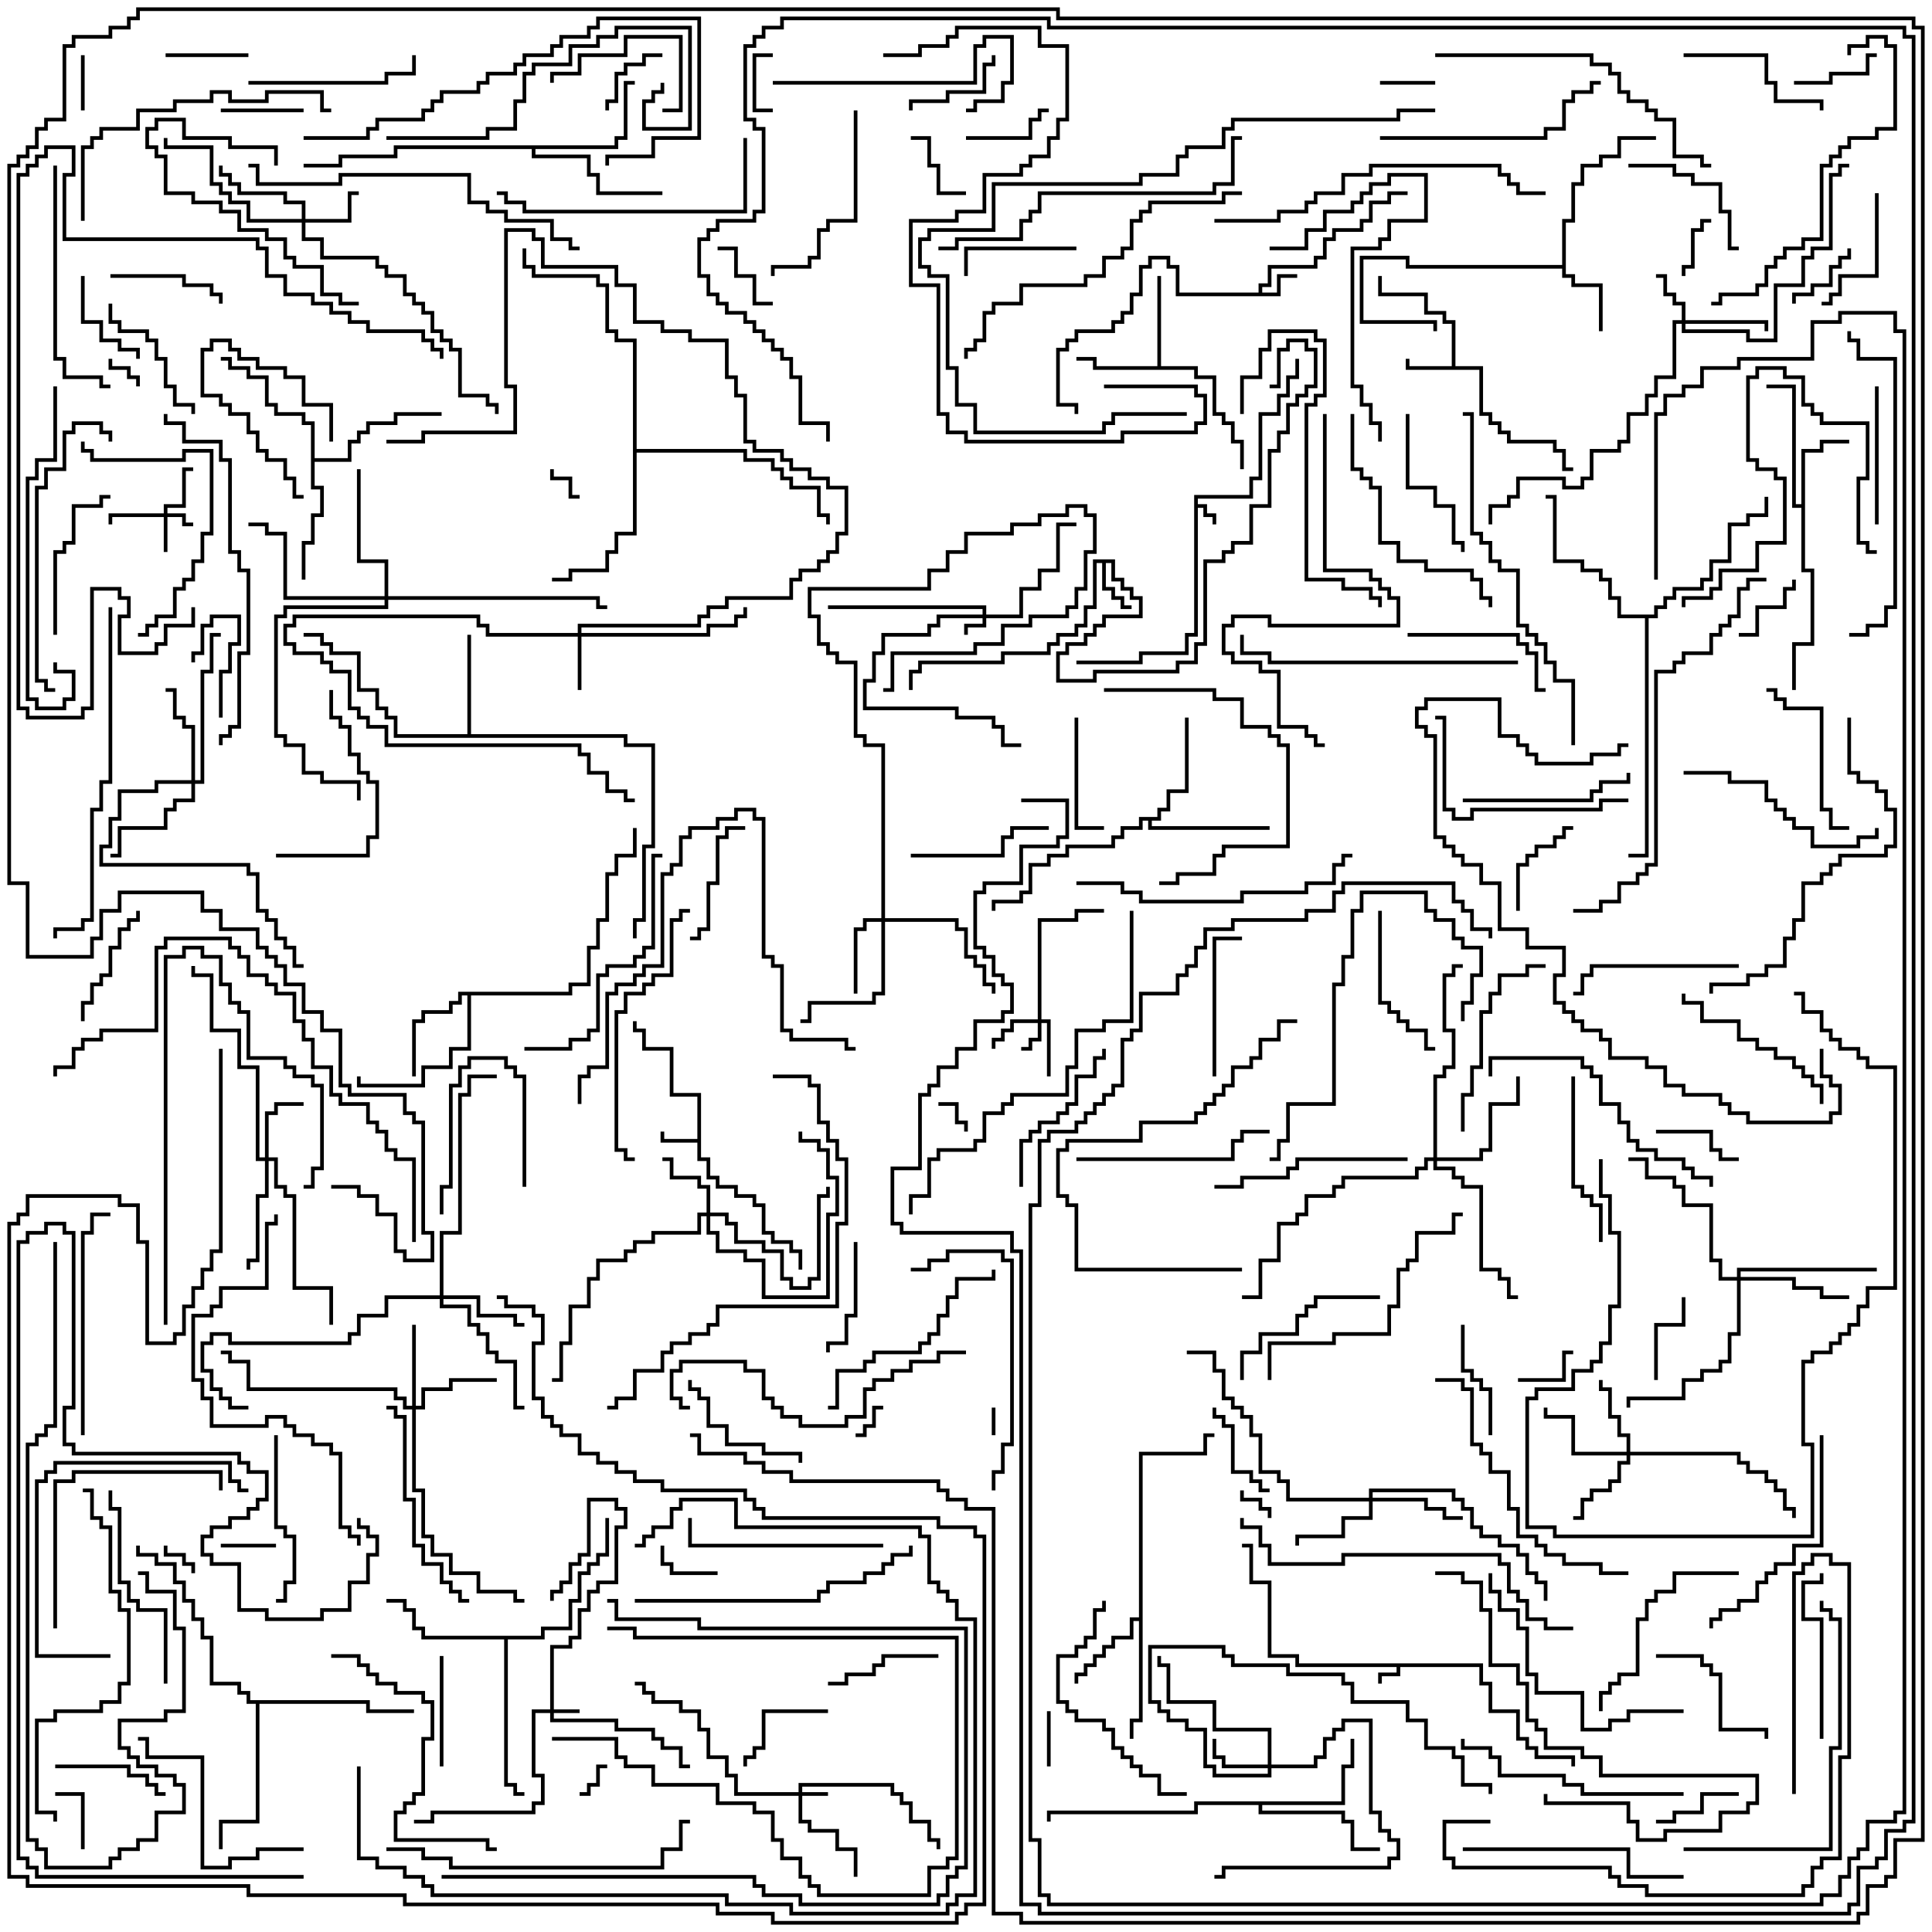 <svg version="1.1" width="105" height="105" xmlns="http://www.w3.org/2000/svg"><path d="M80.6,90.4L80.6,91.4L81.1,91.4L81.1,92.9L82.6,92.9L82.6,94.4L83.1,94.4L83.1,94.9L83.6,94.9L83.6,95.4L85.6,95.4L85.6,96L85.4,96L85.4,95.6L83.4,95.6L83.4,95.1L82.9,95.1L82.9,94.6L82.4,94.6L82.4,93.1L80.9,93.1L80.9,91.6L80.4,91.6L80.4,90.6L76.1,90.6L76.1,91.1L75.1,91.1L75.1,91.5L74.9,91.5L74.9,90.9L75.9,90.9L75.9,90.6L70.4,90.6L70.4,90.1L68.9,90.1L68.9,86.1L67.9,86.1L67.9,84.1L67.5,84.1L67.5,83.9L68.1,83.9L68.1,85.9L69.1,85.9L69.1,89.9L70.6,89.9L70.6,90.4z" stroke="none"/><path d="M64.9,26.9L67.9,26.9L67.9,25.9L68.4,25.9L68.4,22.4L69.4,22.4L69.4,21.4L69.9,21.4L69.9,20.4L70.4,20.4L70.4,19.5L70.6,19.5L70.6,20.6L70.1,20.6L70.1,21.6L69.6,21.6L69.6,22.6L68.6,22.6L68.6,26.1L68.1,26.1L68.1,27.1L65.1,27.1L65.1,27.4L65.6,27.4L65.6,27.9L66.1,27.9L66.1,28.5L65.9,28.5L65.9,28.1L65.4,28.1L65.4,27.6L65.1,27.6L65.1,34.6L64.6,34.6L64.6,35.6L62.1,35.6L62.1,36.1L58.5,36.1L58.5,35.9L61.9,35.9L61.9,35.4L64.4,35.4L64.4,34.4L64.9,34.4z" stroke="none"/><path d="M37.9,61.9L37.9,59.6L36.4,59.6L36.4,57.1L34.9,57.1L34.9,56.1L34.4,56.1L34.4,55.5L34.6,55.5L34.6,55.9L35.1,55.9L35.1,56.9L36.6,56.9L36.6,59.4L38.1,59.4L38.1,62.9L38.6,62.9L38.6,63.9L39.1,63.9L39.1,64.4L40.1,64.4L40.1,64.9L41.1,64.9L41.1,65.4L41.6,65.4L41.6,66.9L42.1,66.9L42.1,67.4L43.1,67.4L43.1,67.9L43.6,67.9L43.6,69L43.4,69L43.4,68.1L42.9,68.1L42.9,67.6L41.9,67.6L41.9,67.1L41.4,67.1L41.4,65.6L40.9,65.6L40.9,65.1L39.9,65.1L39.9,64.6L38.9,64.6L38.9,64.1L38.4,64.1L38.4,63.1L37.9,63.1L37.9,62.1L35.9,62.1L35.9,61.5L36.1,61.5L36.1,61.9z" stroke="none"/><path d="M68.4,15.9L68.4,15.4L68.9,15.4L68.9,14.4L71.4,14.4L71.4,13.9L71.9,13.9L71.9,12.9L72.4,12.9L72.4,12.4L73.9,12.4L73.9,11.9L74.4,11.9L74.4,10.9L75.4,10.9L75.4,10.4L76.5,10.4L76.5,10.6L75.6,10.6L75.6,11.1L74.6,11.1L74.6,12.1L74.1,12.1L74.1,12.6L72.6,12.6L72.6,13.1L72.1,13.1L72.1,14.1L71.6,14.1L71.6,14.6L69.1,14.6L69.1,15.6L68.6,15.6L68.6,15.9L69.4,15.9L69.4,14.9L70.5,14.9L70.5,15.1L69.6,15.1L69.6,16.1L63.9,16.1L63.9,14.6L63.4,14.6L63.4,14.1L62.6,14.1L62.6,14.6L62.1,14.6L62.1,16.1L61.6,16.1L61.6,17.1L61.1,17.1L61.1,17.6L60.6,17.6L60.6,18.1L58.6,18.1L58.6,18.6L58.1,18.6L58.1,19.1L57.6,19.1L57.6,21.9L58.6,21.9L58.6,22.5L58.4,22.5L58.4,22.1L57.4,22.1L57.4,18.9L57.9,18.9L57.9,18.4L58.4,18.4L58.4,17.9L60.4,17.9L60.4,17.4L60.9,17.4L60.9,16.9L61.4,16.9L61.4,15.9L61.9,15.9L61.9,14.4L62.4,14.4L62.4,13.9L63.6,13.9L63.6,14.4L64.1,14.4L64.1,15.9z" stroke="none"/><path d="M78.9,19.9L78.9,17.6L78.4,17.6L78.4,17.1L77.4,17.1L77.4,16.1L74.9,16.1L74.9,15L75.1,15L75.1,15.9L77.6,15.9L77.6,16.9L78.6,16.9L78.6,17.4L79.1,17.4L79.1,19.9L80.6,19.9L80.6,22.4L81.1,22.4L81.1,22.9L81.6,22.9L81.6,23.4L82.1,23.4L82.1,23.9L84.6,23.9L84.6,24.4L85.1,24.4L85.1,25.4L85.5,25.4L85.5,25.6L84.9,25.6L84.9,24.6L84.4,24.6L84.4,24.1L81.9,24.1L81.9,23.6L81.4,23.6L81.4,23.1L80.9,23.1L80.9,22.6L80.4,22.6L80.4,20.1L76.4,20.1L76.4,19.5L76.6,19.5L76.6,19.9z" stroke="none"/><path d="M60.6,30.4L60.6,31.4L61.1,31.4L61.1,31.9L61.6,31.9L61.6,32.4L62.1,32.4L62.1,33.6L60.1,33.6L60.1,34.1L59.6,34.1L59.6,34.6L59.1,34.6L59.1,35.1L58.1,35.1L58.1,35.6L57.6,35.6L57.6,36.9L59.4,36.9L59.4,36.4L63.9,36.4L63.9,35.9L64.9,35.9L64.9,34.9L65.4,34.9L65.4,30.4L66.4,30.4L66.4,29.9L66.9,29.9L66.9,29.4L67.9,29.4L67.9,27.4L68.9,27.4L68.9,24.4L69.4,24.4L69.4,23.4L69.9,23.4L69.9,21.9L70.4,21.9L70.4,21.4L70.9,21.4L70.9,20.9L71.4,20.9L71.4,19.1L70.9,19.1L70.9,18.6L70.1,18.6L70.1,19.1L69.6,19.1L69.6,21.1L69,21.1L69,20.9L69.4,20.9L69.4,18.9L69.9,18.9L69.9,18.4L71.1,18.4L71.1,18.9L71.6,18.9L71.6,21.1L71.1,21.1L71.1,21.6L70.6,21.6L70.6,22.1L70.1,22.1L70.1,23.6L69.6,23.6L69.6,24.6L69.1,24.6L69.1,27.6L68.1,27.6L68.1,29.6L67.1,29.6L67.1,30.1L66.6,30.1L66.6,30.6L65.6,30.6L65.6,35.1L65.1,35.1L65.1,36.1L64.1,36.1L64.1,36.6L59.6,36.6L59.6,37.1L57.4,37.1L57.4,35.4L57.9,35.4L57.9,34.9L58.9,34.9L58.9,34.4L59.4,34.4L59.4,33.9L59.9,33.9L59.9,33.4L61.9,33.4L61.9,32.6L61.4,32.6L61.4,32.1L60.9,32.1L60.9,31.6L60.4,31.6L60.4,30.6L60.1,30.6L60.1,31.9L60.6,31.9L60.6,32.4L61.1,32.4L61.1,32.9L61.5,32.9L61.5,33.1L60.9,33.1L60.9,32.6L60.4,32.6L60.4,32.1L59.9,32.1L59.9,30.6L59.6,30.6L59.6,33.1L59.1,33.1L59.1,34.1L58.6,34.1L58.6,34.6L57.6,34.6L57.6,35.1L57.1,35.1L57.1,35.6L54.6,35.6L54.6,36.1L50.1,36.1L50.1,36.6L49.6,36.6L49.6,37.5L49.4,37.5L49.4,36.4L49.9,36.4L49.9,35.9L54.4,35.9L54.4,35.4L56.9,35.4L56.9,34.9L57.4,34.9L57.4,34.4L58.4,34.4L58.4,33.9L58.9,33.9L58.9,32.9L59.4,32.9L59.4,30.4z" stroke="none"/><path d="M84.9,14.4L84.9,11.9L85.4,11.9L85.4,9.9L85.9,9.9L85.9,8.9L86.9,8.9L86.9,8.4L87.9,8.4L87.9,7.4L90,7.4L90,7.6L88.1,7.6L88.1,8.6L87.1,8.6L87.1,9.1L86.1,9.1L86.1,10.1L85.6,10.1L85.6,12.1L85.1,12.1L85.1,14.9L85.6,14.9L85.6,15.4L87.1,15.4L87.1,18L86.9,18L86.9,15.6L85.4,15.6L85.4,15.1L84.9,15.1L84.9,14.6L76.4,14.6L76.4,14.1L74.1,14.1L74.1,17.4L78.1,17.4L78.1,18L77.9,18L77.9,17.6L73.9,17.6L73.9,13.9L76.6,13.9L76.6,14.4z" stroke="none"/><path d="M97.9,27.4L97.9,24.4L98.9,24.4L98.9,23.9L100.5,23.9L100.5,24.1L99.1,24.1L99.1,24.6L98.1,24.6L98.1,30.9L98.6,30.9L98.6,35.1L97.6,35.1L97.6,37.5L97.4,37.5L97.4,34.9L98.4,34.9L98.4,31.1L97.9,31.1L97.9,27.6L97.4,27.6L97.4,21.1L96,21.1L96,20.9L97.6,20.9L97.6,27.4z" stroke="none"/><path d="M62.9,19.9L62.9,15L63.1,15L63.1,19.9L65.1,19.9L65.1,20.4L66.1,20.4L66.1,22.4L66.6,22.4L66.6,22.9L67.1,22.9L67.1,23.9L67.6,23.9L67.6,25.5L67.4,25.5L67.4,24.1L66.9,24.1L66.9,23.1L66.4,23.1L66.4,22.6L65.9,22.6L65.9,20.6L64.9,20.6L64.9,20.1L59.4,20.1L59.4,19.6L58.5,19.6L58.5,19.4L59.6,19.4L59.6,19.9z" stroke="none"/><path d="M61.9,87.9L61.9,78.9L65.4,78.9L65.4,77.9L66,77.9L66,78.1L65.6,78.1L65.6,79.1L62.1,79.1L62.1,93.6L61.6,93.6L61.6,94.5L61.4,94.5L61.4,93.4L61.9,93.4L61.9,88.1L61.6,88.1L61.6,89.1L60.6,89.1L60.6,89.6L60.1,89.6L60.1,90.1L59.6,90.1L59.6,90.6L59.1,90.6L59.1,91.1L58.6,91.1L58.6,91.5L58.4,91.5L58.4,90.9L58.9,90.9L58.9,90.4L59.4,90.4L59.4,89.9L59.9,89.9L59.9,89.4L60.4,89.4L60.4,88.9L61.4,88.9L61.4,87.9z" stroke="none"/><path d="M30.9,53.9L30.9,53.4L31.9,53.4L31.9,51.4L32.4,51.4L32.4,49.9L32.9,49.9L32.9,47.4L33.4,47.4L33.4,46.4L34.4,46.4L34.4,45L34.6,45L34.6,46.6L33.6,46.6L33.6,47.6L33.1,47.6L33.1,50.1L32.6,50.1L32.6,51.6L32.1,51.6L32.1,53.6L31.1,53.6L31.1,54.1L25.6,54.1L25.6,57.1L24.6,57.1L24.6,58.1L23.1,58.1L23.1,59.1L19.4,59.1L19.4,58.5L19.6,58.5L19.6,58.9L22.9,58.9L22.9,57.9L24.4,57.9L24.4,56.9L25.4,56.9L25.4,54.1L25.1,54.1L25.1,54.6L24.6,54.6L24.6,55.1L23.1,55.1L23.1,55.6L22.6,55.6L22.6,58.5L22.4,58.5L22.4,55.4L22.9,55.4L22.9,54.9L24.4,54.9L24.4,54.4L24.9,54.4L24.9,53.9z" stroke="none"/><path d="M25.4,39.9L25.4,34.5L25.6,34.5L25.6,39.9L34.1,39.9L34.1,40.4L35.6,40.4L35.6,46.1L35.1,46.1L35.1,50.1L34.6,50.1L34.6,51L34.4,51L34.4,49.9L34.9,49.9L34.9,45.9L35.4,45.9L35.4,40.6L33.9,40.6L33.9,40.1L21.4,40.1L21.4,39.1L20.9,39.1L20.9,38.6L20.4,38.6L20.4,37.6L19.4,37.6L19.4,35.6L17.9,35.6L17.9,35.1L17.4,35.1L17.4,34.6L16.5,34.6L16.5,34.4L17.6,34.4L17.6,34.9L18.1,34.9L18.1,35.4L19.6,35.4L19.6,37.4L20.6,37.4L20.6,38.4L21.1,38.4L21.1,38.9L21.6,38.9L21.6,39.9z" stroke="none"/><path d="M62.9,44.4L62.9,43.9L63.4,43.9L63.4,42.9L64.4,42.9L64.4,39L64.6,39L64.6,43.1L63.6,43.1L63.6,44.1L63.1,44.1L63.1,44.6L62.6,44.6L62.6,44.9L69,44.9L69,45.1L62.4,45.1L62.4,44.6L62.1,44.6L62.1,45.1L61.1,45.1L61.1,45.6L60.6,45.6L60.6,46.1L58.1,46.1L58.1,46.6L57.1,46.6L57.1,47.1L56.1,47.1L56.1,48.6L55.6,48.6L55.6,49.1L54.1,49.1L54.1,49.5L53.9,49.5L53.9,48.9L55.4,48.9L55.4,48.4L55.9,48.4L55.9,46.9L56.9,46.9L56.9,46.4L57.9,46.4L57.9,45.9L60.4,45.9L60.4,45.4L60.9,45.4L60.9,44.9L61.9,44.9L61.9,44.4z" stroke="none"/><path d="M72.9,97.9L72.9,95.9L73.4,95.9L73.4,94.5L73.6,94.5L73.6,96.1L73.1,96.1L73.1,98.1L68.6,98.1L68.6,98.4L73.1,98.4L73.1,98.9L73.6,98.9L73.6,100.4L75,100.4L75,100.6L73.4,100.6L73.4,99.1L72.9,99.1L72.9,98.6L68.4,98.6L68.4,98.1L65.1,98.1L65.1,98.6L57.1,98.6L57.1,99L56.9,99L56.9,98.4L64.9,98.4L64.9,97.9z" stroke="none"/><path d="M16.9,23.1L16.4,23.1L16.4,22.6L14.9,22.6L14.9,22.1L14.4,22.1L14.4,20.6L13.4,20.6L13.4,20.1L12.4,20.1L12.4,19.6L12,19.6L12,19.4L12.6,19.4L12.6,19.9L13.6,19.9L13.6,20.4L14.6,20.4L14.6,21.9L15.1,21.9L15.1,22.4L16.6,22.4L16.6,22.9L17.1,22.9L17.1,24.9L18.9,24.9L18.9,23.9L19.4,23.9L19.4,23.4L19.9,23.4L19.9,22.9L21.4,22.9L21.4,22.4L24,22.4L24,22.6L21.6,22.6L21.6,23.1L20.1,23.1L20.1,23.6L19.6,23.6L19.6,24.1L19.1,24.1L19.1,25.1L17.1,25.1L17.1,26.4L17.6,26.4L17.6,28.1L17.1,28.1L17.1,29.6L16.6,29.6L16.6,31.5L16.4,31.5L16.4,29.4L16.9,29.4L16.9,27.9L17.4,27.9L17.4,26.6L16.9,26.6z" stroke="none"/><path d="M33.4,7.9L33.4,7.4L33.9,7.4L33.9,4.4L34.5,4.4L34.5,4.6L34.1,4.6L34.1,7.6L33.6,7.6L33.6,8.1L29.1,8.1L29.1,8.4L32.1,8.4L32.1,9.4L32.6,9.4L32.6,10.4L36,10.4L36,10.6L32.4,10.6L32.4,9.6L31.9,9.6L31.9,8.6L28.9,8.6L28.9,8.1L21.6,8.1L21.6,8.6L18.6,8.6L18.6,9.1L16.5,9.1L16.5,8.9L18.4,8.9L18.4,8.4L21.4,8.4L21.4,7.9z" stroke="none"/><path d="M29.4,88.9L29.4,88.4L30.9,88.4L30.9,86.9L31.4,86.9L31.4,85.4L31.9,85.4L31.9,84.9L32.4,84.9L32.4,84.4L32.9,84.4L32.9,82.5L33.1,82.5L33.1,84.6L32.6,84.6L32.6,85.1L32.1,85.1L32.1,85.6L31.6,85.6L31.6,87.1L31.1,87.1L31.1,88.6L29.6,88.6L29.6,89.1L27.6,89.1L27.6,96.9L28.1,96.9L28.1,97.4L28.5,97.4L28.5,97.6L27.9,97.6L27.9,97.1L27.4,97.1L27.4,89.1L22.9,89.1L22.9,88.6L22.4,88.6L22.4,87.6L21.9,87.6L21.9,87.1L21,87.1L21,86.9L22.1,86.9L22.1,87.4L22.6,87.4L22.6,88.4L23.1,88.4L23.1,88.9z" stroke="none"/><path d="M20.1,92.4L20.1,92.9L22.5,92.9L22.5,93.1L19.9,93.1L19.9,92.6L14.1,92.6L14.1,99.1L12.1,99.1L12.1,100.5L11.9,100.5L11.9,98.9L13.9,98.9L13.9,92.6L13.4,92.6L13.4,92.1L12.9,92.1L12.9,91.6L11.4,91.6L11.4,89.1L10.9,89.1L10.9,88.1L10.4,88.1L10.4,87.1L9.9,87.1L9.9,86.1L9.4,86.1L9.4,85.1L8.4,85.1L8.4,84.6L7.4,84.6L7.4,84L7.6,84L7.6,84.4L8.6,84.4L8.6,84.9L9.6,84.9L9.6,85.9L10.1,85.9L10.1,86.9L10.6,86.9L10.6,87.9L11.1,87.9L11.1,88.9L11.6,88.9L11.6,91.4L13.1,91.4L13.1,91.9L13.6,91.9L13.6,92.4z" stroke="none"/><path d="M34.4,18.6L33.4,18.6L33.4,18.1L32.9,18.1L32.9,15.6L32.4,15.6L32.4,15.1L28.9,15.1L28.9,14.6L28.4,14.6L28.4,13.5L28.6,13.5L28.6,14.4L29.1,14.4L29.1,14.9L32.6,14.9L32.6,15.4L33.1,15.4L33.1,17.9L33.6,17.9L33.6,18.4L34.6,18.4L34.6,24.4L40.6,24.4L40.6,24.9L42.1,24.9L42.1,25.4L42.6,25.4L42.6,25.9L43.1,25.9L43.1,26.4L44.6,26.4L44.6,27.9L45.1,27.9L45.1,28.5L44.9,28.5L44.9,28.1L44.4,28.1L44.4,26.6L42.9,26.6L42.9,26.1L42.4,26.1L42.4,25.6L41.9,25.6L41.9,25.1L40.4,25.1L40.4,24.6L34.6,24.6L34.6,29.1L33.6,29.1L33.6,30.1L33.1,30.1L33.1,31.1L31.1,31.1L31.1,31.6L30,31.6L30,31.4L30.9,31.4L30.9,30.9L32.9,30.9L32.9,29.9L33.4,29.9L33.4,28.9L34.4,28.9z" stroke="none"/><path d="M89.9,33.4L89.9,32.9L90.4,32.9L90.4,32.4L90.9,32.4L90.9,31.9L92.4,31.9L92.4,31.4L92.9,31.4L92.9,30.4L93.9,30.4L93.9,28.4L94.9,28.4L94.9,27.9L95.9,27.9L95.9,27L96.1,27L96.1,28.1L95.1,28.1L95.1,28.6L94.1,28.6L94.1,30.6L93.1,30.6L93.1,31.6L92.6,31.6L92.6,32.1L91.1,32.1L91.1,32.6L90.6,32.6L90.6,33.1L90.1,33.1L90.1,33.6L89.6,33.6L89.6,46.6L88.5,46.6L88.5,46.4L89.4,46.4L89.4,33.6L87.9,33.6L87.9,32.6L87.4,32.6L87.4,31.6L86.9,31.6L86.9,31.1L85.9,31.1L85.9,30.6L84.4,30.6L84.4,27.1L84,27.1L84,26.9L84.6,26.9L84.6,30.4L86.1,30.4L86.1,30.9L87.1,30.9L87.1,31.4L87.6,31.4L87.6,32.4L88.1,32.4L88.1,33.4z" stroke="none"/><path d="M53.4,33.4L53.4,33.1L45,33.1L45,32.9L53.6,32.9L53.6,33.4L55.4,33.4L55.4,31.9L56.4,31.9L56.4,30.9L57.4,30.9L57.4,28.4L58.5,28.4L58.5,28.6L57.6,28.6L57.6,31.1L56.6,31.1L56.6,32.1L55.6,32.1L55.6,33.6L53.6,33.6L53.6,34.1L52.6,34.1L52.6,34.5L52.4,34.5L52.4,33.9L53.4,33.9L53.4,33.6L51.1,33.6L51.1,34.1L50.6,34.1L50.6,34.6L48.1,34.6L48.1,35.6L47.6,35.6L47.6,37.1L47.1,37.1L47.1,38.4L52.1,38.4L52.1,38.9L54.1,38.9L54.1,39.4L54.6,39.4L54.6,40.4L55.5,40.4L55.5,40.6L54.4,40.6L54.4,39.6L53.9,39.6L53.9,39.1L51.9,39.1L51.9,38.6L46.9,38.6L46.9,36.9L47.4,36.9L47.4,35.4L47.9,35.4L47.9,34.4L50.4,34.4L50.4,33.9L50.9,33.9L50.9,33.4z" stroke="none"/><path d="M43.4,97.4L43.4,96.9L48.6,96.9L48.6,97.4L49.1,97.4L49.1,97.9L49.6,97.9L49.6,98.9L50.6,98.9L50.6,99.9L51.1,99.9L51.1,100.5L50.9,100.5L50.9,100.1L50.4,100.1L50.4,99.1L49.4,99.1L49.4,98.1L48.9,98.1L48.9,97.6L48.4,97.6L48.4,97.1L43.6,97.1L43.6,97.4L45,97.4L45,97.6L43.6,97.6L43.6,98.9L44.1,98.9L44.1,99.4L45.6,99.4L45.6,100.4L46.6,100.4L46.6,102L46.4,102L46.4,100.6L45.4,100.6L45.4,99.6L43.9,99.6L43.9,99.1L43.4,99.1L43.4,97.6L39.9,97.6L39.9,96.6L39.4,96.6L39.4,95.6L38.4,95.6L38.4,94.1L37.9,94.1L37.9,93.1L36.9,93.1L36.9,92.6L35.4,92.6L35.4,92.1L34.9,92.1L34.9,91.6L34.5,91.6L34.5,91.4L35.1,91.4L35.1,91.9L35.6,91.9L35.6,92.4L37.1,92.4L37.1,92.9L38.1,92.9L38.1,93.9L38.6,93.9L38.6,95.4L39.6,95.4L39.6,96.4L40.1,96.4L40.1,97.4z" stroke="none"/><path d="M29.9,92.9L29.9,89.4L30.9,89.4L30.9,88.9L31.4,88.9L31.4,87.4L31.9,87.4L31.9,86.4L32.4,86.4L32.4,85.9L33.4,85.9L33.4,82.9L33.9,82.9L33.9,82.1L33.4,82.1L33.4,81.6L32.1,81.6L32.1,84.6L31.6,84.6L31.6,85.1L31.1,85.1L31.1,86.1L30.6,86.1L30.6,86.6L30.1,86.6L30.1,87L29.9,87L29.9,86.4L30.4,86.4L30.4,85.9L30.9,85.9L30.9,84.9L31.4,84.9L31.4,84.4L31.9,84.4L31.9,81.4L33.6,81.4L33.6,81.9L34.1,81.9L34.1,83.1L33.6,83.1L33.6,86.1L32.6,86.1L32.6,86.6L32.1,86.6L32.1,87.6L31.6,87.6L31.6,89.1L31.1,89.1L31.1,89.6L30.1,89.6L30.1,92.9L31.5,92.9L31.5,93.1L30.1,93.1L30.1,93.4L33.6,93.4L33.6,93.9L35.6,93.9L35.6,94.4L36.1,94.4L36.1,94.9L37.1,94.9L37.1,95.9L37.5,95.9L37.5,96.1L36.9,96.1L36.9,95.1L35.9,95.1L35.9,94.6L35.4,94.6L35.4,94.1L33.4,94.1L33.4,93.6L29.9,93.6L29.9,93.1L29.1,93.1L29.1,96.4L29.6,96.4L29.6,98.1L29.1,98.1L29.1,98.6L23.6,98.6L23.6,99.1L22.5,99.1L22.5,98.9L23.4,98.9L23.4,98.4L28.9,98.4L28.9,97.9L29.4,97.9L29.4,96.6L28.9,96.6L28.9,92.9z" stroke="none"/><path d="M8.9,27.9L8.9,27.4L9.9,27.4L9.9,25.4L10.5,25.4L10.5,25.6L10.1,25.6L10.1,27.6L9.1,27.6L9.1,27.9L10.1,27.9L10.1,28.4L10.5,28.4L10.5,28.6L9.9,28.6L9.9,28.1L9.1,28.1L9.1,30L8.9,30L8.9,28.1L6.1,28.1L6.1,28.5L5.9,28.5L5.9,27.9z" stroke="none"/><path d="M56.4,55.4L56.4,49.9L58.4,49.9L58.4,49.4L60,49.4L60,49.6L58.6,49.6L58.6,50.1L56.6,50.1L56.6,55.4L57.1,55.4L57.1,58.5L56.9,58.5L56.9,55.6L56.6,55.6L56.6,56.6L56.1,56.6L56.1,57.1L55.5,57.1L55.5,56.9L55.9,56.9L55.9,56.4L56.4,56.4L56.4,55.6L55.1,55.6L55.1,56.1L54.6,56.1L54.6,56.6L54.1,56.6L54.1,57L53.9,57L53.9,56.4L54.4,56.4L54.4,55.9L54.9,55.9L54.9,55.4z" stroke="none"/><path d="M91.4,17.4L91.4,16.6L90.9,16.6L90.9,16.1L90.4,16.1L90.4,15.1L90,15.1L90,14.9L90.6,14.9L90.6,15.9L91.1,15.9L91.1,16.4L91.6,16.4L91.6,17.4L96.1,17.4L96.1,18L95.9,18L95.9,17.6L91.6,17.6L91.6,17.9L95.1,17.9L95.1,18.4L96.4,18.4L96.4,15.4L97.9,15.4L97.9,13.9L98.4,13.9L98.4,13.4L99.4,13.4L99.4,9.4L99.9,9.4L99.9,8.9L100.5,8.9L100.5,9.1L100.1,9.1L100.1,9.6L99.6,9.6L99.6,13.6L98.6,13.6L98.6,14.1L98.1,14.1L98.1,15.6L96.6,15.6L96.6,18.6L94.9,18.6L94.9,18.1L91.4,18.1L91.4,17.6L91.1,17.6L91.1,20.6L90.1,20.6L90.1,21.6L89.6,21.6L89.6,22.6L88.6,22.6L88.6,24.1L88.1,24.1L88.1,24.6L86.6,24.6L86.6,26.1L86.1,26.1L86.1,26.6L84.9,26.6L84.9,26.1L82.6,26.1L82.6,27.1L82.1,27.1L82.1,27.6L81.1,27.6L81.1,28.5L80.9,28.5L80.9,27.4L81.9,27.4L81.9,26.9L82.4,26.9L82.4,25.9L85.1,25.9L85.1,26.4L85.9,26.4L85.9,25.9L86.4,25.9L86.4,24.4L87.9,24.4L87.9,23.9L88.4,23.9L88.4,22.4L89.4,22.4L89.4,21.4L89.9,21.4L89.9,20.4L90.9,20.4L90.9,17.4z" stroke="none"/><path d="M31.4,34.4L31.4,33.9L37.9,33.9L37.9,33.4L38.4,33.4L38.4,32.9L39.4,32.9L39.4,32.4L42.9,32.4L42.9,31.4L43.4,31.4L43.4,30.9L44.4,30.9L44.4,30.4L44.9,30.4L44.9,29.9L45.4,29.9L45.4,28.9L45.9,28.9L45.9,26.6L44.9,26.6L44.9,26.1L43.9,26.1L43.9,25.6L42.9,25.6L42.9,25.1L42.4,25.1L42.4,24.6L40.9,24.6L40.9,24.1L40.4,24.1L40.4,21.6L39.9,21.6L39.9,20.6L39.4,20.6L39.4,18.6L37.4,18.6L37.4,18.1L35.9,18.1L35.9,17.6L34.4,17.6L34.4,15.6L33.4,15.6L33.4,14.6L29.4,14.6L29.4,13.1L28.9,13.1L28.9,12.6L27.6,12.6L27.6,20.9L28.1,20.9L28.1,23.6L23.1,23.6L23.1,24.1L21,24.1L21,23.9L22.9,23.9L22.9,23.4L27.9,23.4L27.9,21.1L27.4,21.1L27.4,12.4L29.1,12.4L29.1,12.9L29.6,12.9L29.6,14.4L33.6,14.4L33.6,15.4L34.6,15.4L34.6,17.4L36.1,17.4L36.1,17.9L37.6,17.9L37.6,18.4L39.6,18.4L39.6,20.4L40.1,20.4L40.1,21.4L40.6,21.4L40.6,23.9L41.1,23.9L41.1,24.4L42.6,24.4L42.6,24.9L43.1,24.9L43.1,25.4L44.1,25.4L44.1,25.9L45.1,25.9L45.1,26.4L46.1,26.4L46.1,29.1L45.6,29.1L45.6,30.1L45.1,30.1L45.1,30.6L44.6,30.6L44.6,31.1L43.6,31.1L43.6,31.6L43.1,31.6L43.1,32.6L39.6,32.6L39.6,33.1L38.6,33.1L38.6,33.6L38.1,33.6L38.1,34.1L31.6,34.1L31.6,34.4L38.4,34.4L38.4,33.9L39.9,33.9L39.9,33.4L40.4,33.4L40.4,33L40.6,33L40.6,33.6L40.1,33.6L40.1,34.1L38.6,34.1L38.6,34.6L31.6,34.6L31.6,37.5L31.4,37.5L31.4,34.6L26.4,34.6L26.4,34.1L25.9,34.1L25.9,33.6L16.1,33.6L16.1,34.1L15.6,34.1L15.6,34.9L16.1,34.9L16.1,35.4L17.6,35.4L17.6,35.9L18.1,35.9L18.1,36.4L19.1,36.4L19.1,38.4L19.6,38.4L19.6,38.9L20.1,38.9L20.1,39.4L21.1,39.4L21.1,40.4L31.6,40.4L31.6,40.9L32.1,40.9L32.1,41.9L33.1,41.9L33.1,42.9L34.1,42.9L34.1,43.4L34.5,43.4L34.5,43.6L33.9,43.6L33.9,43.1L32.9,43.1L32.9,42.1L31.9,42.1L31.9,41.1L31.4,41.1L31.4,40.6L20.9,40.6L20.9,39.6L19.9,39.6L19.9,39.1L19.4,39.1L19.4,38.6L18.9,38.6L18.9,36.6L17.9,36.6L17.9,36.1L17.4,36.1L17.4,35.6L15.9,35.6L15.9,35.1L15.4,35.1L15.4,33.9L15.9,33.9L15.9,33.4L26.1,33.4L26.1,33.9L26.6,33.9L26.6,34.4z" stroke="none"/><path d="M68.9,95.9L68.9,94.1L65.9,94.1L65.9,92.6L63.4,92.6L63.4,90.6L62.9,90.6L62.9,90L63.1,90L63.1,90.4L63.6,90.4L63.6,92.4L66.1,92.4L66.1,93.9L69.1,93.9L69.1,95.9L71.4,95.9L71.4,95.4L71.9,95.4L71.9,94.4L72.4,94.4L72.4,93.9L72.9,93.9L72.9,93.4L74.6,93.4L74.6,98.4L75.1,98.4L75.1,99.4L75.6,99.4L75.6,99.9L76.1,99.9L76.1,101.1L75.6,101.1L75.6,101.6L66.6,101.6L66.6,102.1L66,102.1L66,101.9L66.4,101.9L66.4,101.4L75.4,101.4L75.4,100.9L75.9,100.9L75.9,100.1L75.4,100.1L75.4,99.6L74.9,99.6L74.9,98.6L74.4,98.6L74.4,93.6L73.1,93.6L73.1,94.1L72.6,94.1L72.6,94.6L72.1,94.6L72.1,95.6L71.6,95.6L71.6,96.1L69.1,96.1L69.1,96.6L65.9,96.6L65.9,96.1L65.4,96.1L65.4,94.1L64.4,94.1L64.4,93.6L63.4,93.6L63.4,93.1L62.9,93.1L62.9,92.6L62.4,92.6L62.4,89.4L66.6,89.4L66.6,89.9L67.1,89.9L67.1,90.4L70.1,90.4L70.1,90.9L73.1,90.9L73.1,91.4L73.6,91.4L73.6,92.4L76.6,92.4L76.6,93.4L77.6,93.4L77.6,94.9L79.1,94.9L79.1,95.4L79.6,95.4L79.6,96.9L81.1,96.9L81.1,97.5L80.9,97.5L80.9,97.1L79.4,97.1L79.4,95.6L78.9,95.6L78.9,95.1L77.4,95.1L77.4,93.6L76.4,93.6L76.4,92.6L73.4,92.6L73.4,91.6L72.9,91.6L72.9,91.1L69.9,91.1L69.9,90.6L66.9,90.6L66.9,90.1L66.4,90.1L66.4,89.6L62.6,89.6L62.6,92.4L63.1,92.4L63.1,92.9L63.6,92.9L63.6,93.4L64.6,93.4L64.6,93.9L65.6,93.9L65.6,95.9L66.1,95.9L66.1,96.4L68.9,96.4L68.9,96.1L66.4,96.1L66.4,95.6L65.9,95.6L65.9,94.5L66.1,94.5L66.1,95.4L66.6,95.4L66.6,95.9z" stroke="none"/><path d="M16.4,11.9L16.4,11.1L15.4,11.1L15.4,10.6L12.9,10.6L12.9,10.1L12.4,10.1L12.4,9.6L11.9,9.6L11.9,9L12.1,9L12.1,9.4L12.6,9.4L12.6,9.9L13.1,9.9L13.1,10.4L15.6,10.4L15.6,10.9L16.6,10.9L16.6,11.9L18.9,11.9L18.9,10.4L19.5,10.4L19.5,10.6L19.1,10.6L19.1,12.1L16.6,12.1L16.6,12.9L17.6,12.9L17.6,13.9L20.6,13.9L20.6,14.4L21.1,14.4L21.1,14.9L22.1,14.9L22.1,15.9L22.6,15.9L22.6,16.4L23.1,16.4L23.1,16.9L23.6,16.9L23.6,17.9L24.1,17.9L24.1,18.4L24.6,18.4L24.6,18.9L25.1,18.9L25.1,21.4L26.6,21.4L26.6,21.9L27.1,21.9L27.1,22.5L26.9,22.5L26.9,22.1L26.4,22.1L26.4,21.6L24.9,21.6L24.9,19.1L24.4,19.1L24.4,18.6L23.9,18.6L23.9,18.1L23.4,18.1L23.4,17.1L22.9,17.1L22.9,16.6L22.4,16.6L22.4,16.1L21.9,16.1L21.9,15.1L20.9,15.1L20.9,14.6L20.4,14.6L20.4,14.1L17.4,14.1L17.4,13.1L16.4,13.1L16.4,12.1L13.4,12.1L13.4,11.1L12.4,11.1L12.4,10.6L11.9,10.6L11.9,10.1L11.4,10.1L11.4,8.1L8.9,8.1L8.9,7.5L9.1,7.5L9.1,7.9L11.6,7.9L11.6,9.9L12.1,9.9L12.1,10.4L12.6,10.4L12.6,10.9L13.6,10.9L13.6,11.9z" stroke="none"/><path d="M14.4,62.9L14.4,60.4L14.9,60.4L14.9,59.9L16.5,59.9L16.5,60.1L15.1,60.1L15.1,60.6L14.6,60.6L14.6,62.9L15.1,62.9L15.1,64.4L15.6,64.4L15.6,64.9L16.1,64.9L16.1,69.9L18.1,69.9L18.1,72L17.9,72L17.9,70.1L15.9,70.1L15.9,65.1L15.4,65.1L15.4,64.6L14.9,64.6L14.9,63.1L14.6,63.1L14.6,65.1L14.1,65.1L14.1,68.6L13.6,68.6L13.6,69L13.4,69L13.4,68.4L13.9,68.4L13.9,64.9L14.4,64.9L14.4,63.1L13.9,63.1L13.9,58.1L12.9,58.1L12.9,56.1L11.4,56.1L11.4,53.1L10.4,53.1L10.4,52.5L10.6,52.5L10.6,52.9L11.6,52.9L11.6,55.9L13.1,55.9L13.1,57.9L14.1,57.9L14.1,62.9z" stroke="none"/><path d="M38.4,65.9L38.4,64.6L37.9,64.6L37.9,64.1L36.4,64.1L36.4,63.1L36,63.1L36,62.9L36.6,62.9L36.6,63.9L38.1,63.9L38.1,64.4L38.6,64.4L38.6,65.9L39.6,65.9L39.6,66.4L40.1,66.4L40.1,67.4L41.6,67.4L41.6,67.9L42.6,67.9L42.6,69.4L43.1,69.4L43.1,69.9L43.9,69.9L43.9,69.4L44.4,69.4L44.4,64.9L44.9,64.9L44.9,64.5L45.1,64.5L45.1,65.1L44.6,65.1L44.6,69.6L44.1,69.6L44.1,70.1L42.9,70.1L42.9,69.6L42.4,69.6L42.4,68.1L41.4,68.1L41.4,67.6L39.9,67.6L39.9,66.6L39.4,66.6L39.4,66.1L38.6,66.1L38.6,66.9L39.1,66.9L39.1,67.9L40.6,67.9L40.6,68.4L41.6,68.4L41.6,70.4L44.9,70.4L44.9,65.9L45.4,65.9L45.4,64.1L44.9,64.1L44.9,62.6L44.4,62.6L44.4,62.1L43.4,62.1L43.4,61.5L43.6,61.5L43.6,61.9L44.6,61.9L44.6,62.4L45.1,62.4L45.1,63.9L45.6,63.9L45.6,66.1L45.1,66.1L45.1,70.6L41.4,70.6L41.4,68.6L40.4,68.6L40.4,68.1L38.9,68.1L38.9,67.1L38.4,67.1L38.4,66.1L38.1,66.1L38.1,67.1L35.6,67.1L35.6,67.6L34.6,67.6L34.6,68.1L34.1,68.1L34.1,68.6L32.6,68.6L32.6,69.6L32.1,69.6L32.1,71.1L31.1,71.1L31.1,73.1L30.6,73.1L30.6,75.1L30,75.1L30,74.9L30.4,74.9L30.4,72.9L30.9,72.9L30.9,70.9L31.9,70.9L31.9,69.4L32.4,69.4L32.4,68.4L33.9,68.4L33.9,67.9L34.4,67.9L34.4,67.4L35.4,67.4L35.4,66.9L37.9,66.9L37.9,65.9z" stroke="none"/><path d="M47.9,49.9L47.9,40.6L46.9,40.6L46.9,40.1L46.4,40.1L46.4,36.1L45.4,36.1L45.4,35.6L44.9,35.6L44.9,35.1L44.4,35.1L44.4,33.6L43.9,33.6L43.9,31.9L50.4,31.9L50.4,30.9L51.4,30.9L51.4,29.9L52.4,29.9L52.4,28.9L54.9,28.9L54.9,28.4L56.4,28.4L56.4,27.9L57.9,27.9L57.9,27.4L59.1,27.4L59.1,27.9L59.6,27.9L59.6,30.1L59.1,30.1L59.1,32.1L58.6,32.1L58.6,33.1L58.1,33.1L58.1,33.6L56.1,33.6L56.1,34.1L54.6,34.1L54.6,35.1L53.1,35.1L53.1,35.6L48.6,35.6L48.6,37.6L48,37.6L48,37.4L48.4,37.4L48.4,35.4L52.9,35.4L52.9,34.9L54.4,34.9L54.4,33.9L55.9,33.9L55.9,33.4L57.9,33.4L57.9,32.9L58.4,32.9L58.4,31.9L58.9,31.9L58.9,29.9L59.4,29.9L59.4,28.1L58.9,28.1L58.9,27.6L58.1,27.6L58.1,28.1L56.6,28.1L56.6,28.6L55.1,28.6L55.1,29.1L52.6,29.1L52.6,30.1L51.6,30.1L51.6,31.1L50.6,31.1L50.6,32.1L44.1,32.1L44.1,33.4L44.6,33.4L44.6,34.9L45.1,34.9L45.1,35.4L45.6,35.4L45.6,35.9L46.6,35.9L46.6,39.9L47.1,39.9L47.1,40.4L48.1,40.4L48.1,49.9L52.1,49.9L52.1,50.4L52.6,50.4L52.6,51.9L53.1,51.9L53.1,52.4L53.6,52.4L53.6,53.4L54.1,53.4L54.1,54L53.9,54L53.9,53.6L53.4,53.6L53.4,52.6L52.9,52.6L52.9,52.1L52.4,52.1L52.4,50.6L51.9,50.6L51.9,50.1L48.1,50.1L48.1,54.1L47.6,54.1L47.6,54.6L44.1,54.6L44.1,55.6L43.5,55.6L43.5,55.4L43.9,55.4L43.9,54.4L47.4,54.4L47.4,53.9L47.9,53.9L47.9,50.1L47.1,50.1L47.1,50.6L46.6,50.6L46.6,54L46.4,54L46.4,50.4L46.9,50.4L46.9,49.9z" stroke="none"/><path d="M88.4,78.9L88.4,78.1L87.9,78.1L87.9,77.1L87.4,77.1L87.4,75.6L86.9,75.6L86.9,75L87.1,75L87.1,75.4L87.6,75.4L87.6,76.9L88.1,76.9L88.1,77.9L88.6,77.9L88.6,78.9L94.6,78.9L94.6,79.4L95.1,79.4L95.1,79.9L96.1,79.9L96.1,80.4L96.6,80.4L96.6,80.9L97.1,80.9L97.1,81.9L97.6,81.9L97.6,82.5L97.4,82.5L97.4,82.1L96.9,82.1L96.9,81.1L96.4,81.1L96.4,80.6L95.9,80.6L95.9,80.1L94.9,80.1L94.9,79.6L94.4,79.6L94.4,79.1L88.6,79.1L88.6,79.6L88.1,79.6L88.1,80.6L87.6,80.6L87.6,81.1L86.6,81.1L86.6,81.6L86.1,81.6L86.1,82.6L85.5,82.6L85.5,82.4L85.9,82.4L85.9,81.4L86.4,81.4L86.4,80.9L87.4,80.9L87.4,80.4L87.9,80.4L87.9,79.4L88.4,79.4L88.4,79.1L85.4,79.1L85.4,77.1L83.9,77.1L83.9,76.5L84.1,76.5L84.1,76.9L85.6,76.9L85.6,78.9z" stroke="none"/><path d="M22.4,76.4L22.4,72L22.6,72L22.6,76.4L22.9,76.4L22.9,75.4L24.4,75.4L24.4,74.9L27,74.9L27,75.1L24.6,75.1L24.6,75.6L23.1,75.6L23.1,76.6L22.6,76.6L22.6,80.9L23.1,80.9L23.1,83.4L23.6,83.4L23.6,84.4L24.6,84.4L24.6,85.4L26.1,85.4L26.1,86.4L28.1,86.4L28.1,86.9L28.5,86.9L28.5,87.1L27.9,87.1L27.9,86.6L25.9,86.6L25.9,85.6L24.4,85.6L24.4,84.6L23.4,84.6L23.4,83.6L22.9,83.6L22.9,81.1L22.4,81.1L22.4,76.6L21.9,76.6L21.9,76.1L21.4,76.1L21.4,75.6L13.4,75.6L13.4,74.1L12.4,74.1L12.4,73.6L12,73.6L12,73.4L12.6,73.4L12.6,73.9L13.6,73.9L13.6,75.4L21.6,75.4L21.6,75.9L22.1,75.9L22.1,76.4z" stroke="none"/><path d="M74.4,81.4L74.4,80.9L79.1,80.9L79.1,81.4L79.6,81.4L79.6,81.9L80.1,81.9L80.1,82.9L80.6,82.9L80.6,83.4L81.6,83.4L81.6,83.9L82.6,83.9L82.6,84.4L83.1,84.4L83.1,85.4L83.6,85.4L83.6,85.9L84.1,85.9L84.1,87L83.9,87L83.9,86.1L83.4,86.1L83.4,85.6L82.9,85.6L82.9,84.6L82.4,84.6L82.4,84.1L81.4,84.1L81.4,83.6L80.4,83.6L80.4,83.1L79.9,83.1L79.9,82.1L79.4,82.1L79.4,81.6L78.9,81.6L78.9,81.1L74.6,81.1L74.6,81.4L77.6,81.4L77.6,81.9L78.6,81.9L78.6,82.4L79.5,82.4L79.5,82.6L78.4,82.6L78.4,82.1L77.4,82.1L77.4,81.6L74.6,81.6L74.6,82.6L73.1,82.6L73.1,83.6L70.6,83.6L70.6,84L70.4,84L70.4,83.4L72.9,83.4L72.9,82.4L74.4,82.4L74.4,81.6L69.9,81.6L69.9,80.6L69.4,80.6L69.4,80.1L68.4,80.1L68.4,78.1L67.9,78.1L67.9,77.1L67.4,77.1L67.4,76.6L66.9,76.6L66.9,76.1L66.4,76.1L66.4,74.6L65.9,74.6L65.9,73.6L64.5,73.6L64.5,73.4L66.1,73.4L66.1,74.4L66.6,74.4L66.6,75.9L67.1,75.9L67.1,76.4L67.6,76.4L67.6,76.9L68.1,76.9L68.1,77.9L68.6,77.9L68.6,79.9L69.6,79.9L69.6,80.4L70.1,80.4L70.1,81.4z" stroke="none"/><path d="M23.9,70.4L23.9,66.9L24.9,66.9L24.9,59.4L25.4,59.4L25.4,58.4L27,58.4L27,58.6L25.6,58.6L25.6,59.6L25.1,59.6L25.1,67.1L24.1,67.1L24.1,70.4L26.1,70.4L26.1,71.4L28.1,71.4L28.1,71.9L28.5,71.9L28.5,72.1L27.9,72.1L27.9,71.6L25.9,71.6L25.9,70.6L24.1,70.6L24.1,70.9L25.6,70.9L25.6,71.9L26.1,71.9L26.1,72.4L26.6,72.4L26.6,73.4L27.1,73.4L27.1,73.9L28.1,73.9L28.1,76.4L28.5,76.4L28.5,76.6L27.9,76.6L27.9,74.1L26.9,74.1L26.9,73.6L26.4,73.6L26.4,72.6L25.9,72.6L25.9,72.1L25.4,72.1L25.4,71.1L23.9,71.1L23.9,70.6L21.1,70.6L21.1,71.6L19.6,71.6L19.6,72.6L19.1,72.6L19.1,73.1L12.4,73.1L12.4,72.6L11.6,72.6L11.6,73.1L11.1,73.1L11.1,74.4L11.6,74.4L11.6,75.4L12.1,75.4L12.1,75.9L12.6,75.9L12.6,76.4L13.5,76.4L13.5,76.6L12.4,76.6L12.4,76.1L11.9,76.1L11.9,75.6L11.4,75.6L11.4,74.6L10.9,74.6L10.9,72.9L11.4,72.9L11.4,72.4L12.6,72.4L12.6,72.9L18.9,72.9L18.9,72.4L19.4,72.4L19.4,71.4L20.9,71.4L20.9,70.4z" stroke="none"/><path d="M10.4,42.4L10.4,39.6L9.9,39.6L9.9,39.1L9.4,39.1L9.4,37.6L9,37.6L9,37.4L9.6,37.4L9.6,38.9L10.1,38.9L10.1,39.4L10.6,39.4L10.6,42.4L10.9,42.4L10.9,36.4L11.4,36.4L11.4,34.4L12,34.4L12,34.6L11.6,34.6L11.6,36.6L11.1,36.6L11.1,42.6L10.6,42.6L10.6,43.6L9.6,43.6L9.6,44.1L9.1,44.1L9.1,45.1L6.6,45.1L6.6,46.6L6,46.6L6,46.4L6.4,46.4L6.4,44.9L8.9,44.9L8.9,43.9L9.4,43.9L9.4,43.4L10.4,43.4L10.4,42.6L8.6,42.6L8.6,43.1L6.6,43.1L6.6,44.6L6.1,44.6L6.1,46.1L5.6,46.1L5.6,46.9L13.6,46.9L13.6,47.4L14.1,47.4L14.1,49.4L14.6,49.4L14.6,49.9L15.1,49.9L15.1,50.9L15.6,50.9L15.6,51.4L16.1,51.4L16.1,52.4L16.5,52.4L16.5,52.6L15.9,52.6L15.9,51.6L15.4,51.6L15.4,51.1L14.9,51.1L14.9,50.1L14.4,50.1L14.4,49.6L13.9,49.6L13.9,47.6L13.4,47.6L13.4,47.1L5.4,47.1L5.4,45.9L5.9,45.9L5.9,44.4L6.4,44.4L6.4,42.9L8.4,42.9L8.4,42.4z" stroke="none"/><path d="M94.4,69.4L94.4,68.9L102,68.9L102,69.1L94.6,69.1L94.6,69.4L97.6,69.4L97.6,69.9L99.1,69.9L99.1,70.4L100.5,70.4L100.5,70.6L98.9,70.6L98.9,70.1L97.4,70.1L97.4,69.6L94.6,69.6L94.6,72.6L94.1,72.6L94.1,74.1L93.6,74.1L93.6,74.6L92.6,74.6L92.6,75.1L91.6,75.1L91.6,76.1L88.6,76.1L88.6,76.5L88.4,76.5L88.4,75.9L91.4,75.9L91.4,74.9L92.4,74.9L92.4,74.4L93.4,74.4L93.4,73.9L93.9,73.9L93.9,72.4L94.4,72.4L94.4,69.6L93.4,69.6L93.4,68.6L92.9,68.6L92.9,65.6L91.4,65.6L91.4,64.6L90.9,64.6L90.9,64.1L89.4,64.1L89.4,63.1L88.5,63.1L88.5,62.9L89.6,62.9L89.6,63.9L91.1,63.9L91.1,64.4L91.6,64.4L91.6,65.4L93.1,65.4L93.1,68.4L93.6,68.4L93.6,69.4z" stroke="none"/><path d="M77.9,62.9L77.9,58.4L78.4,58.4L78.4,57.9L78.9,57.9L78.9,56.1L78.4,56.1L78.4,52.9L78.9,52.9L78.9,52.4L79.5,52.4L79.5,52.6L79.1,52.6L79.1,53.1L78.6,53.1L78.6,55.9L79.1,55.9L79.1,58.1L78.6,58.1L78.6,58.6L78.1,58.6L78.1,62.9L80.4,62.9L80.4,62.4L80.9,62.4L80.9,59.9L82.4,59.9L82.4,58.5L82.6,58.5L82.6,60.1L81.1,60.1L81.1,62.6L80.6,62.6L80.6,63.1L78.1,63.1L78.1,63.4L79.1,63.4L79.1,63.9L79.6,63.9L79.6,64.4L80.6,64.4L80.6,68.9L81.6,68.9L81.6,69.4L82.1,69.4L82.1,70.4L82.5,70.4L82.5,70.6L81.9,70.6L81.9,69.6L81.4,69.6L81.4,69.1L80.4,69.1L80.4,64.6L79.4,64.6L79.4,64.1L78.9,64.1L78.9,63.6L77.9,63.6L77.9,63.1L77.6,63.1L77.6,63.6L77.1,63.6L77.1,64.1L73.1,64.1L73.1,64.6L72.6,64.6L72.6,65.1L71.1,65.1L71.1,66.1L70.6,66.1L70.6,66.6L69.6,66.6L69.6,68.6L68.6,68.6L68.6,70.6L67.5,70.6L67.5,70.4L68.4,70.4L68.4,68.4L69.4,68.4L69.4,66.4L70.4,66.4L70.4,65.9L70.9,65.9L70.9,64.9L72.4,64.9L72.4,64.4L72.9,64.4L72.9,63.9L76.9,63.9L76.9,63.4L77.4,63.4L77.4,62.9z" stroke="none"/><path d="M20.9,32.4L20.9,30.6L19.4,30.6L19.4,25.5L19.6,25.5L19.6,30.4L21.1,30.4L21.1,32.4L32.6,32.4L32.6,32.9L33,32.9L33,33.1L32.4,33.1L32.4,32.6L21.1,32.6L21.1,33.1L15.6,33.1L15.6,33.6L15.1,33.6L15.1,39.9L15.6,39.9L15.6,40.4L16.6,40.4L16.6,41.9L17.6,41.9L17.6,42.4L19.6,42.4L19.6,43.5L19.4,43.5L19.4,42.6L17.4,42.6L17.4,42.1L16.4,42.1L16.4,40.6L15.4,40.6L15.4,40.1L14.9,40.1L14.9,33.4L15.4,33.4L15.4,32.9L20.9,32.9L20.9,32.6L15.4,32.6L15.4,29.1L14.4,29.1L14.4,28.6L13.5,28.6L13.5,28.4L14.6,28.4L14.6,28.9L15.6,28.9L15.6,32.4z" stroke="none"/><path d="M53.9,76.5L54.1,76.5L54.1,78L53.9,78z" stroke="none"/><path d="M10.6,85.5L10.4,85.5L10.4,85.1L9.9,85.1L9.9,84.6L8.9,84.6L8.9,84L9.1,84L9.1,84.4L10.1,84.4L10.1,84.9L10.6,84.9z" stroke="none"/><path d="M69.1,82.5L68.9,82.5L68.9,82.1L68.4,82.1L68.4,81.6L67.4,81.6L67.4,81L67.6,81L67.6,81.4L68.6,81.4L68.6,81.9L69.1,81.9z" stroke="none"/><path d="M31.5,26.9L31.5,27.1L30.9,27.1L30.9,26.1L29.9,26.1L29.9,25.5L30.1,25.5L30.1,25.9L31.1,25.9L31.1,26.9z" stroke="none"/><path d="M5.9,19.5L6.1,19.5L6.1,19.9L7.1,19.9L7.1,20.4L7.6,20.4L7.6,21L7.4,21L7.4,20.6L6.9,20.6L6.9,20.1L5.9,20.1z" stroke="none"/><path d="M33,95.9L33,96.1L32.6,96.1L32.6,97.1L32.1,97.1L32.1,97.6L31.5,97.6L31.5,97.4L31.9,97.4L31.9,96.9L32.4,96.9L32.4,95.9z" stroke="none"/><path d="M51,60.1L51,59.9L52.1,59.9L52.1,60.9L52.6,60.9L52.6,61.5L52.4,61.5L52.4,61.1L51.9,61.1L51.9,60.1z" stroke="none"/><path d="M48,76.4L48,76.6L47.6,76.6L47.6,77.6L47.1,77.6L47.1,78.1L46.5,78.1L46.5,77.9L46.9,77.9L46.9,77.4L47.4,77.4L47.4,76.4z" stroke="none"/><path d="M15,83.9L15,84.1L12,84.1L12,83.9z" stroke="none"/><path d="M42,5.9L42,6.1L40.9,6.1L40.9,2.9L42,2.9L42,3.1L41.1,3.1L41.1,5.9z" stroke="none"/><path d="M56.9,93L57.1,93L57.1,96L56.9,96z" stroke="none"/><path d="M4.4,3L4.6,3L4.6,6L4.4,6z" stroke="none"/><path d="M75,4.6L75,4.4L78,4.4L78,4.6z" stroke="none"/><path d="M39,85.4L39,85.6L36.4,85.6L36.4,85.1L35.9,85.1L35.9,84L36.1,84L36.1,84.9L36.6,84.9L36.6,85.4z" stroke="none"/><path d="M18.1,24L17.9,24L17.9,22.1L16.4,22.1L16.4,20.6L15.4,20.6L15.4,20.1L13.9,20.1L13.9,19.6L12.9,19.6L12.9,19.1L12.4,19.1L12.4,18.6L11.6,18.6L11.6,19.1L11.1,19.1L11.1,21.4L12.1,21.4L12.1,21.9L12.6,21.9L12.6,22.4L13.6,22.4L13.6,23.4L14.1,23.4L14.1,24.4L14.6,24.4L14.6,24.9L15.6,24.9L15.6,25.9L16.1,25.9L16.1,26.9L16.5,26.9L16.5,27.1L15.9,27.1L15.9,26.1L15.4,26.1L15.4,25.1L14.4,25.1L14.4,24.6L13.9,24.6L13.9,23.6L13.4,23.6L13.4,22.6L12.4,22.6L12.4,22.1L11.9,22.1L11.9,21.6L10.9,21.6L10.9,18.9L11.4,18.9L11.4,18.4L12.6,18.4L12.6,18.9L13.1,18.9L13.1,19.4L14.1,19.4L14.1,19.9L15.6,19.9L15.6,20.4L16.6,20.4L16.6,21.9L18.1,21.9z" stroke="none"/><path d="M93,11.9L93,12.1L92.6,12.1L92.6,12.6L92.1,12.6L92.1,14.6L91.6,14.6L91.6,15L91.4,15L91.4,14.4L91.9,14.4L91.9,12.4L92.4,12.4L92.4,11.9z" stroke="none"/><path d="M4.6,100.5L4.4,100.5L4.4,97.6L3,97.6L3,97.4L4.6,97.4z" stroke="none"/><path d="M12.1,39L11.9,39L11.9,36.4L12.4,36.4L12.4,34.9L12.9,34.9L12.9,33.6L11.6,33.6L11.6,34.1L11.1,34.1L11.1,35.6L10.6,35.6L10.6,36L10.4,36L10.4,35.4L10.9,35.4L10.9,33.9L11.4,33.9L11.4,33.4L13.1,33.4L13.1,35.1L12.6,35.1L12.6,36.6L12.1,36.6z" stroke="none"/><path d="M82.5,75.1L82.5,74.9L84.9,74.9L84.9,73.4L85.5,73.4L85.5,73.6L85.1,73.6L85.1,75.1z" stroke="none"/><path d="M49.5,7.6L49.5,7.4L50.6,7.4L50.6,8.9L51.1,8.9L51.1,10.4L52.5,10.4L52.5,10.6L50.9,10.6L50.9,9.1L50.4,9.1L50.4,7.6z" stroke="none"/><path d="M100.4,13.5L100.6,13.5L100.6,14.1L100.1,14.1L100.1,14.6L99.6,14.6L99.6,15.6L98.6,15.6L98.6,16.1L97.6,16.1L97.6,16.5L97.4,16.5L97.4,15.9L98.4,15.9L98.4,15.4L99.4,15.4L99.4,14.4L99.9,14.4L99.9,13.9L100.4,13.9z" stroke="none"/><path d="M33.1,6L32.9,6L32.9,5.4L33.4,5.4L33.4,3.9L33.9,3.9L33.9,3.4L34.9,3.4L34.9,2.9L36,2.9L36,3.1L35.1,3.1L35.1,3.6L34.1,3.6L34.1,4.1L33.6,4.1L33.6,5.6L33.1,5.6z" stroke="none"/><path d="M39,13.6L39,13.4L40.1,13.4L40.1,14.9L41.1,14.9L41.1,16.4L42,16.4L42,16.6L40.9,16.6L40.9,15.1L39.9,15.1L39.9,13.6z" stroke="none"/><path d="M94.5,34.6L94.5,34.4L95.4,34.4L95.4,32.9L96.9,32.9L96.9,31.9L97.4,31.9L97.4,31.5L97.6,31.5L97.6,32.1L97.1,32.1L97.1,33.1L95.6,33.1L95.6,34.6z" stroke="none"/><path d="M9,3.1L9,2.9L13.5,2.9L13.5,3.1z" stroke="none"/><path d="M12,6.1L12,5.9L16.5,5.9L16.5,6.1z" stroke="none"/><path d="M28.6,64.5L28.4,64.5L28.4,58.6L27.9,58.6L27.9,58.1L27.4,58.1L27.4,57.6L25.6,57.6L25.6,58.1L25.1,58.1L25.1,59.1L24.6,59.1L24.6,64.6L24.1,64.6L24.1,66L23.9,66L23.9,64.4L24.4,64.4L24.4,58.9L24.9,58.9L24.9,57.9L25.4,57.9L25.4,57.4L27.6,57.4L27.6,57.9L28.1,57.9L28.1,58.4L28.6,58.4z" stroke="none"/><path d="M90.1,75L89.9,75L89.9,71.9L91.4,71.9L91.4,70.5L91.6,70.5L91.6,72.1L90.1,72.1z" stroke="none"/><path d="M52.5,7.6L52.5,7.4L55.9,7.4L55.9,6.4L56.4,6.4L56.4,5.9L57,5.9L57,6.1L56.6,6.1L56.6,6.6L56.1,6.6L56.1,7.6z" stroke="none"/><path d="M94.5,97.4L94.5,97.6L92.6,97.6L92.6,98.6L91.1,98.6L91.1,99.1L90,99.1L90,98.9L90.9,98.9L90.9,98.4L92.4,98.4L92.4,97.4z" stroke="none"/><path d="M102,2.9L102,3.1L101.6,3.1L101.6,4.1L99.6,4.1L99.6,4.6L97.5,4.6L97.5,4.4L99.4,4.4L99.4,3.9L101.4,3.9L101.4,2.9z" stroke="none"/><path d="M90,61.6L90,61.4L93.1,61.4L93.1,62.4L93.6,62.4L93.6,62.9L94.5,62.9L94.5,63.1L93.4,63.1L93.4,62.6L92.9,62.6L92.9,61.6z" stroke="none"/><path d="M49.6,6L49.4,6L49.4,5.4L51.4,5.4L51.4,4.9L53.4,4.9L53.4,3.4L53.9,3.4L53.9,3L54.1,3L54.1,3.6L53.6,3.6L53.6,5.1L51.6,5.1L51.6,5.6L49.6,5.6z" stroke="none"/><path d="M45,92.9L45,93.1L41.6,93.1L41.6,95.1L41.1,95.1L41.1,95.6L40.6,95.6L40.6,96L40.4,96L40.4,95.4L40.9,95.4L40.9,94.9L41.4,94.9L41.4,92.9z" stroke="none"/><path d="M65.9,76.5L66.1,76.5L66.1,76.9L66.6,76.9L66.6,77.4L67.1,77.4L67.1,79.9L68.1,79.9L68.1,80.4L68.6,80.4L68.6,80.9L69,80.9L69,81.1L68.4,81.1L68.4,80.6L67.9,80.6L67.9,80.1L66.9,80.1L66.9,77.6L66.4,77.6L66.4,77.1L65.9,77.1z" stroke="none"/><path d="M4.4,15L4.6,15L4.6,17.4L5.6,17.4L5.6,18.4L6.6,18.4L6.6,18.9L7.6,18.9L7.6,19.5L7.4,19.5L7.4,19.1L6.4,19.1L6.4,18.6L5.4,18.6L5.4,17.6L4.4,17.6z" stroke="none"/><path d="M85.5,44.9L85.5,45.1L85.1,45.1L85.1,45.6L84.6,45.6L84.6,46.1L83.6,46.1L83.6,46.6L83.1,46.6L83.1,47.1L82.6,47.1L82.6,49.5L82.4,49.5L82.4,46.9L82.9,46.9L82.9,46.4L83.4,46.4L83.4,45.9L84.4,45.9L84.4,45.4L84.9,45.4L84.9,44.9z" stroke="none"/><path d="M23.9,90L24.1,90L24.1,96L23.9,96z" stroke="none"/><path d="M58.5,13.4L58.5,13.6L52.6,13.6L52.6,15L52.4,15L52.4,13.4z" stroke="none"/><path d="M6,15.1L6,14.9L10.1,14.9L10.1,15.4L11.6,15.4L11.6,15.9L12.1,15.9L12.1,16.5L11.9,16.5L11.9,16.1L11.4,16.1L11.4,15.6L9.9,15.6L9.9,15.1z" stroke="none"/><path d="M45,91.6L45,91.4L45.9,91.4L45.9,90.9L47.4,90.9L47.4,90.4L47.9,90.4L47.9,89.9L51,89.9L51,90.1L48.1,90.1L48.1,90.6L47.6,90.6L47.6,91.1L46.1,91.1L46.1,91.6z" stroke="none"/><path d="M46.4,67.5L46.6,67.5L46.6,71.6L46.1,71.6L46.1,73.1L45.1,73.1L45.1,73.5L44.9,73.5L44.9,72.9L45.9,72.9L45.9,71.4L46.4,71.4z" stroke="none"/><path d="M36,6.1L36,5.9L36.9,5.9L36.9,2.1L34.1,2.1L34.1,3.1L31.6,3.1L31.6,4.1L30.1,4.1L30.1,4.5L29.9,4.5L29.9,3.9L31.4,3.9L31.4,2.9L33.9,2.9L33.9,1.9L37.1,1.9L37.1,6.1z" stroke="none"/><path d="M79.4,72L79.6,72L79.6,74.4L80.1,74.4L80.1,74.9L80.6,74.9L80.6,75.4L81.1,75.4L81.1,78L80.9,78L80.9,75.6L80.4,75.6L80.4,75.1L79.9,75.1L79.9,74.6L79.4,74.6z" stroke="none"/><path d="M3,96.1L3,95.9L7.1,95.9L7.1,96.4L8.1,96.4L8.1,96.9L8.6,96.9L8.6,97.4L9,97.4L9,97.6L8.4,97.6L8.4,97.1L7.9,97.1L7.9,96.6L6.9,96.6L6.9,96.1z" stroke="none"/><path d="M58.4,39L58.6,39L58.6,44.9L60,44.9L60,45.1L58.4,45.1z" stroke="none"/><path d="M30,94.6L30,94.4L33.6,94.4L33.6,95.4L34.1,95.4L34.1,95.9L35.6,95.9L35.6,96.9L39.1,96.9L39.1,97.9L41.1,97.9L41.1,98.4L42.1,98.4L42.1,99.9L42.6,99.9L42.6,100.9L43.6,100.9L43.6,101.9L44.1,101.9L44.1,102.4L44.6,102.4L44.6,102.9L50.4,102.9L50.4,101.4L51.4,101.4L51.4,100.9L51.9,100.9L51.9,89.1L34.4,89.1L34.4,88.6L33,88.6L33,88.4L34.6,88.4L34.6,88.9L52.1,88.9L52.1,101.1L51.6,101.1L51.6,101.6L50.6,101.6L50.6,103.1L44.4,103.1L44.4,102.6L43.9,102.6L43.9,102.1L43.4,102.1L43.4,101.1L42.4,101.1L42.4,100.1L41.9,100.1L41.9,98.6L40.9,98.6L40.9,98.1L38.9,98.1L38.9,97.1L35.4,97.1L35.4,96.1L33.9,96.1L33.9,95.6L33.4,95.6L33.4,94.6z" stroke="none"/><path d="M101.9,10.5L102.1,10.5L102.1,15.1L100.1,15.1L100.1,16.1L99.6,16.1L99.6,16.6L99,16.6L99,16.4L99.4,16.4L99.4,15.9L99.9,15.9L99.9,14.9L101.9,14.9z" stroke="none"/><path d="M4.6,55.5L4.4,55.5L4.4,54.4L4.9,54.4L4.9,53.4L5.4,53.4L5.4,52.9L5.9,52.9L5.9,51.4L6.4,51.4L6.4,50.4L6.9,50.4L6.9,49.9L7.4,49.9L7.4,49.5L7.6,49.5L7.6,50.1L7.1,50.1L7.1,50.6L6.6,50.6L6.6,51.6L6.1,51.6L6.1,53.1L5.6,53.1L5.6,53.6L5.1,53.6L5.1,54.6L4.6,54.6z" stroke="none"/><path d="M37.5,51.1L37.5,50.9L37.9,50.9L37.9,50.4L38.4,50.4L38.4,47.9L38.9,47.9L38.9,45.4L39.4,45.4L39.4,44.9L40.5,44.9L40.5,45.1L39.6,45.1L39.6,45.6L39.1,45.6L39.1,48.1L38.6,48.1L38.6,50.6L38.1,50.6L38.1,51.1z" stroke="none"/><path d="M5.9,16.5L6.1,16.5L6.1,17.4L6.6,17.4L6.6,17.9L8.1,17.9L8.1,18.4L8.6,18.4L8.6,19.4L9.1,19.4L9.1,20.9L9.6,20.9L9.6,21.9L10.6,21.9L10.6,22.5L10.4,22.5L10.4,22.1L9.4,22.1L9.4,21.1L8.9,21.1L8.9,19.6L8.4,19.6L8.4,18.6L7.9,18.6L7.9,18.1L6.4,18.1L6.4,17.6L5.9,17.6z" stroke="none"/><path d="M37.4,75L37.6,75L37.6,75.4L38.1,75.4L38.1,75.9L38.6,75.9L38.6,77.4L39.6,77.4L39.6,78.4L41.6,78.4L41.6,78.9L43.6,78.9L43.6,79.5L43.4,79.5L43.4,79.1L41.4,79.1L41.4,78.6L39.4,78.6L39.4,77.6L38.4,77.6L38.4,76.1L37.9,76.1L37.9,75.6L37.4,75.6z" stroke="none"/><path d="M88.5,9.1L88.5,8.9L91.1,8.9L91.1,9.4L92.1,9.4L92.1,9.9L93.6,9.9L93.6,11.4L94.1,11.4L94.1,13.4L94.5,13.4L94.5,13.6L93.9,13.6L93.9,11.6L93.4,11.6L93.4,10.1L91.9,10.1L91.9,9.6L90.9,9.6L90.9,9.1z" stroke="none"/><path d="M90,90.1L90,89.9L92.6,89.9L92.6,90.4L93.1,90.4L93.1,90.9L93.6,90.9L93.6,93.9L96.1,93.9L96.1,94.5L95.9,94.5L95.9,94.1L93.4,94.1L93.4,91.1L92.9,91.1L92.9,90.6L92.4,90.6L92.4,90.1z" stroke="none"/><path d="M102.1,28.5L101.9,28.5L101.9,21L102.1,21z" stroke="none"/><path d="M49.5,46.6L49.5,46.4L54.4,46.4L54.4,45.4L54.9,45.4L54.9,44.9L57,44.9L57,45.1L55.1,45.1L55.1,45.6L54.6,45.6L54.6,46.6z" stroke="none"/><path d="M66.1,58.5L65.9,58.5L65.9,50.9L67.5,50.9L67.5,51.1L66.1,51.1z" stroke="none"/><path d="M91.5,3.1L91.5,2.9L96.1,2.9L96.1,4.4L96.6,4.4L96.6,5.4L99.1,5.4L99.1,6L98.9,6L98.9,5.6L96.4,5.6L96.4,4.6L95.9,4.6L95.9,3.1z" stroke="none"/><path d="M76.4,22.5L76.6,22.5L76.6,26.4L78.1,26.4L78.1,27.4L79.1,27.4L79.1,29.4L79.6,29.4L79.6,30L79.4,30L79.4,29.6L78.9,29.6L78.9,27.6L77.9,27.6L77.9,26.6L76.4,26.6z" stroke="none"/><path d="M74.9,49.5L75.1,49.5L75.1,54.4L75.6,54.4L75.6,54.9L76.1,54.9L76.1,55.4L76.6,55.4L76.6,55.9L77.6,55.9L77.6,56.9L78,56.9L78,57.1L77.4,57.1L77.4,56.1L76.4,56.1L76.4,55.6L75.9,55.6L75.9,55.1L75.4,55.1L75.4,54.6L74.9,54.6z" stroke="none"/><path d="M3.1,34.5L2.9,34.5L2.9,29.9L3.4,29.9L3.4,29.4L3.9,29.4L3.9,27.4L5.4,27.4L5.4,26.9L6,26.9L6,27.1L5.6,27.1L5.6,27.6L4.1,27.6L4.1,29.6L3.6,29.6L3.6,30.1L3.1,30.1z" stroke="none"/><path d="M76.5,34.6L76.5,34.4L82.6,34.4L82.6,34.9L83.1,34.9L83.1,35.4L83.6,35.4L83.6,37.4L84,37.4L84,37.6L83.4,37.6L83.4,35.6L82.9,35.6L82.9,35.1L82.4,35.1L82.4,34.6z" stroke="none"/><path d="M75,70.4L75,70.6L71.6,70.6L71.6,71.1L71.1,71.1L71.1,71.6L70.6,71.6L70.6,72.6L68.6,72.6L68.6,73.6L67.6,73.6L67.6,75L67.4,75L67.4,73.4L68.4,73.4L68.4,72.4L70.4,72.4L70.4,71.4L70.9,71.4L70.9,70.9L71.4,70.9L71.4,70.4z" stroke="none"/><path d="M55.6,64.5L55.4,64.5L55.4,61.9L55.9,61.9L55.9,61.4L56.4,61.4L56.4,60.9L57.4,60.9L57.4,60.4L57.9,60.4L57.9,59.9L58.4,59.9L58.4,58.4L59.4,58.4L59.4,57.4L59.9,57.4L59.9,57L60.1,57L60.1,57.6L59.6,57.6L59.6,58.6L58.6,58.6L58.6,60.1L58.1,60.1L58.1,60.6L57.6,60.6L57.6,61.1L56.6,61.1L56.6,61.6L56.1,61.6L56.1,62.1L55.6,62.1z" stroke="none"/><path d="M96,37.6L96,37.4L96.6,37.4L96.6,37.9L97.1,37.9L97.1,38.4L99.1,38.4L99.1,43.9L99.6,43.9L99.6,44.9L100.5,44.9L100.5,45.1L99.4,45.1L99.4,44.1L98.9,44.1L98.9,38.6L96.9,38.6L96.9,38.1L96.4,38.1L96.4,37.6z" stroke="none"/><path d="M15.1,9L14.9,9L14.9,8.1L12.4,8.1L12.4,7.6L9.9,7.6L9.9,6.6L8.6,6.6L8.6,7.1L8.1,7.1L8.1,7.9L8.6,7.9L8.6,8.4L9.1,8.4L9.1,10.4L10.6,10.4L10.6,10.9L12.1,10.9L12.1,11.4L13.1,11.4L13.1,12.4L14.6,12.4L14.6,12.9L15.6,12.9L15.6,13.9L16.1,13.9L16.1,14.4L17.6,14.4L17.6,15.9L18.6,15.9L18.6,16.4L19.5,16.4L19.5,16.6L18.4,16.6L18.4,16.1L17.4,16.1L17.4,14.6L15.9,14.6L15.9,14.1L15.4,14.1L15.4,13.1L14.4,13.1L14.4,12.6L12.9,12.6L12.9,11.6L11.9,11.6L11.9,11.1L10.4,11.1L10.4,10.6L8.9,10.6L8.9,8.6L8.4,8.6L8.4,8.1L7.9,8.1L7.9,6.9L8.4,6.9L8.4,6.4L10.1,6.4L10.1,7.4L12.6,7.4L12.6,7.9L15.1,7.9z" stroke="none"/><path d="M14.9,78L15.1,78L15.1,82.9L15.6,82.9L15.6,83.4L16.1,83.4L16.1,86.1L15.6,86.1L15.6,87.1L15,87.1L15,86.9L15.4,86.9L15.4,85.9L15.9,85.9L15.9,83.6L15.4,83.6L15.4,83.1L14.9,83.1z" stroke="none"/><path d="M99.1,94.5L98.9,94.5L98.9,88.1L97.9,88.1L97.9,85.9L98.9,85.9L98.9,85.5L99.1,85.5L99.1,86.1L98.1,86.1L98.1,87.9L99.1,87.9z" stroke="none"/><path d="M94.5,52.4L94.5,52.6L86.6,52.6L86.6,53.1L86.1,53.1L86.1,54.1L85.5,54.1L85.5,53.9L85.9,53.9L85.9,52.9L86.4,52.9L86.4,52.4z" stroke="none"/><path d="M79.5,43.6L79.5,43.4L86.4,43.4L86.4,42.9L86.9,42.9L86.9,42.4L88.4,42.4L88.4,42L88.6,42L88.6,42.6L87.1,42.6L87.1,43.1L86.6,43.1L86.6,43.6z" stroke="none"/><path d="M85.4,58.5L85.6,58.5L85.6,64.4L86.1,64.4L86.1,64.9L86.6,64.9L86.6,65.4L87.1,65.4L87.1,67.5L86.9,67.5L86.9,65.6L86.4,65.6L86.4,65.1L85.9,65.1L85.9,64.6L85.4,64.6z" stroke="none"/><path d="M13.5,4.6L13.5,4.4L20.9,4.4L20.9,3.9L22.4,3.9L22.4,3L22.6,3L22.6,4.1L21.1,4.1L21.1,4.6z" stroke="none"/><path d="M15,46.6L15,46.4L19.9,46.4L19.9,45.4L20.4,45.4L20.4,42.6L19.9,42.6L19.9,42.1L19.4,42.1L19.4,41.1L18.9,41.1L18.9,39.6L18.4,39.6L18.4,39.1L17.9,39.1L17.9,37.5L18.1,37.5L18.1,38.9L18.6,38.9L18.6,39.4L19.1,39.4L19.1,40.9L19.6,40.9L19.6,41.9L20.1,41.9L20.1,42.4L20.6,42.4L20.6,45.6L20.1,45.6L20.1,46.6z" stroke="none"/><path d="M99.1,60L98.9,60L98.9,59.1L98.4,59.1L98.4,58.6L97.9,58.6L97.9,58.1L97.4,58.1L97.4,57.6L96.4,57.6L96.4,57.1L95.4,57.1L95.4,56.6L94.4,56.6L94.4,55.6L92.4,55.6L92.4,54.6L91.4,54.6L91.4,54L91.6,54L91.6,54.4L92.6,54.4L92.6,55.4L94.6,55.4L94.6,56.4L95.6,56.4L95.6,56.9L96.6,56.9L96.6,57.4L97.6,57.4L97.6,57.9L98.1,57.9L98.1,58.4L98.6,58.4L98.6,58.9L99.1,58.9z" stroke="none"/><path d="M79.6,61.5L79.4,61.5L79.4,59.4L79.9,59.4L79.9,57.9L80.4,57.9L80.4,54.9L80.9,54.9L80.9,53.9L81.4,53.9L81.4,52.9L82.9,52.9L82.9,52.4L84,52.4L84,52.6L83.1,52.6L83.1,53.1L81.6,53.1L81.6,54.1L81.1,54.1L81.1,55.1L80.6,55.1L80.6,58.1L80.1,58.1L80.1,59.6L79.6,59.6z" stroke="none"/><path d="M46.4,6L46.6,6L46.6,12.1L45.1,12.1L45.1,12.6L44.6,12.6L44.6,14.1L44.1,14.1L44.1,14.6L42.1,14.6L42.1,15L41.9,15L41.9,14.4L43.9,14.4L43.9,13.9L44.4,13.9L44.4,12.4L44.9,12.4L44.9,11.9L46.4,11.9z" stroke="none"/><path d="M42,4.6L42,4.4L52.9,4.4L52.9,2.4L53.4,2.4L53.4,1.9L55.1,1.9L55.1,4.6L54.6,4.6L54.6,5.6L53.1,5.6L53.1,6.1L52.5,6.1L52.5,5.9L52.9,5.9L52.9,5.4L54.4,5.4L54.4,4.4L54.9,4.4L54.9,2.1L53.6,2.1L53.6,2.6L53.1,2.6L53.1,4.6z" stroke="none"/><path d="M94.5,85.4L94.5,85.6L91.1,85.6L91.1,86.6L90.1,86.6L90.1,87.1L89.6,87.1L89.6,88.1L89.1,88.1L89.1,91.1L88.1,91.1L88.1,91.6L87.6,91.6L87.6,92.1L87.1,92.1L87.1,93L86.9,93L86.9,91.9L87.4,91.9L87.4,91.4L87.9,91.4L87.9,90.9L88.9,90.9L88.9,87.9L89.4,87.9L89.4,86.9L89.9,86.9L89.9,86.4L90.9,86.4L90.9,85.4z" stroke="none"/><path d="M48,83.9L48,84.1L37.4,84.1L37.4,82.5L37.6,82.5L37.6,83.9z" stroke="none"/><path d="M58.5,63.1L58.5,62.9L66.9,62.9L66.9,61.9L67.4,61.9L67.4,61.4L69,61.4L69,61.6L67.6,61.6L67.6,62.1L67.1,62.1L67.1,63.1z" stroke="none"/><path d="M9.1,72L8.9,72L8.9,51.9L9.9,51.9L9.9,51.4L11.1,51.4L11.1,51.9L12.1,51.9L12.1,53.4L12.6,53.4L12.6,54.4L13.1,54.4L13.1,54.9L13.6,54.9L13.6,57.4L15.6,57.4L15.6,57.9L16.1,57.9L16.1,58.4L17.1,58.4L17.1,58.9L17.6,58.9L17.6,63.6L17.1,63.6L17.1,64.6L16.5,64.6L16.5,64.4L16.9,64.4L16.9,63.4L17.4,63.4L17.4,59.1L16.9,59.1L16.9,58.6L15.9,58.6L15.9,58.1L15.4,58.1L15.4,57.6L13.4,57.6L13.4,55.1L12.9,55.1L12.9,54.6L12.4,54.6L12.4,53.6L11.9,53.6L11.9,52.1L10.9,52.1L10.9,51.6L10.1,51.6L10.1,52.1L9.1,52.1z" stroke="none"/><path d="M76.5,62.9L76.5,63.1L70.6,63.1L70.6,63.6L70.1,63.6L70.1,64.1L67.6,64.1L67.6,64.6L66,64.6L66,64.4L67.4,64.4L67.4,63.9L69.9,63.9L69.9,63.4L70.4,63.4L70.4,62.9z" stroke="none"/><path d="M16.5,100.4L16.5,100.6L14.1,100.6L14.1,101.1L12.6,101.1L12.6,101.6L10.9,101.6L10.9,95.6L7.9,95.6L7.9,94.6L7.5,94.6L7.5,94.4L8.1,94.4L8.1,95.4L11.1,95.4L11.1,101.4L12.4,101.4L12.4,100.9L13.9,100.9L13.9,100.4z" stroke="none"/><path d="M60,37.6L60,37.4L66.1,37.4L66.1,37.9L67.6,37.9L67.6,39.4L69.1,39.4L69.1,39.9L69.6,39.9L69.6,40.4L70.1,40.4L70.1,46.1L66.6,46.1L66.6,46.6L66.1,46.6L66.1,47.6L64.1,47.6L64.1,48.1L63,48.1L63,47.9L63.9,47.9L63.9,47.4L65.9,47.4L65.9,46.4L66.4,46.4L66.4,45.9L69.9,45.9L69.9,40.6L69.4,40.6L69.4,40.1L68.9,40.1L68.9,39.6L67.4,39.6L67.4,38.1L65.9,38.1L65.9,37.6z" stroke="none"/><path d="M102,29.9L102,30.1L101.4,30.1L101.4,29.6L100.9,29.6L100.9,25.9L101.4,25.9L101.4,23.1L98.9,23.1L98.9,22.6L98.4,22.6L98.4,22.1L97.9,22.1L97.9,20.6L96.9,20.6L96.9,20.1L95.6,20.1L95.6,20.6L95.1,20.6L95.1,24.9L95.6,24.9L95.6,25.4L96.6,25.4L96.6,25.9L97.1,25.9L97.1,29.6L95.6,29.6L95.6,31.1L93.6,31.1L93.6,32.1L93.1,32.1L93.1,32.6L91.6,32.6L91.6,33L91.4,33L91.4,32.4L92.9,32.4L92.9,31.9L93.4,31.9L93.4,30.9L95.4,30.9L95.4,29.4L96.9,29.4L96.9,26.1L96.4,26.1L96.4,25.6L95.4,25.6L95.4,25.1L94.9,25.1L94.9,20.4L95.4,20.4L95.4,19.9L97.1,19.9L97.1,20.4L98.1,20.4L98.1,21.9L98.6,21.9L98.6,22.4L99.1,22.4L99.1,22.9L101.6,22.9L101.6,26.1L101.1,26.1L101.1,29.4L101.6,29.4L101.6,29.9z" stroke="none"/><path d="M9.1,91.5L8.9,91.5L8.9,87.6L7.4,87.6L7.4,87.1L6.9,87.1L6.9,86.1L6.4,86.1L6.4,82.1L5.9,82.1L5.9,81L6.1,81L6.1,81.9L6.6,81.9L6.6,85.9L7.1,85.9L7.1,86.9L7.6,86.9L7.6,87.4L9.1,87.4z" stroke="none"/><path d="M4.4,24L4.6,24L4.6,24.4L5.1,24.4L5.1,24.9L9.9,24.9L9.9,24.4L11.6,24.4L11.6,29.1L11.1,29.1L11.1,30.6L10.6,30.6L10.6,31.6L10.1,31.6L10.1,32.1L9.6,32.1L9.6,33.6L8.6,33.6L8.6,34.1L8.1,34.1L8.1,34.6L7.5,34.6L7.5,34.4L7.9,34.4L7.9,33.9L8.4,33.9L8.4,33.4L9.4,33.4L9.4,31.9L9.9,31.9L9.9,31.4L10.4,31.4L10.4,30.4L10.9,30.4L10.9,28.9L11.4,28.9L11.4,24.6L10.1,24.6L10.1,25.1L4.9,25.1L4.9,24.6L4.4,24.6z" stroke="none"/><path d="M91.5,42.1L91.5,41.9L94.1,41.9L94.1,42.4L96.1,42.4L96.1,43.4L96.6,43.4L96.6,43.9L97.1,43.9L97.1,44.4L97.6,44.4L97.6,44.9L98.6,44.9L98.6,45.9L100.9,45.9L100.9,45.4L101.9,45.4L101.9,45L102.1,45L102.1,45.6L101.1,45.6L101.1,46.1L98.4,46.1L98.4,45.1L97.4,45.1L97.4,44.6L96.9,44.6L96.9,44.1L96.4,44.1L96.4,43.6L95.9,43.6L95.9,42.6L93.9,42.6L93.9,42.1z" stroke="none"/><path d="M88.5,43.4L88.5,43.6L87.1,43.6L87.1,44.1L80.1,44.1L80.1,44.6L78.9,44.6L78.9,44.1L78.4,44.1L78.4,39.1L78,39.1L78,38.9L78.6,38.9L78.6,43.9L79.1,43.9L79.1,44.4L79.9,44.4L79.9,43.9L86.9,43.9L86.9,43.4z" stroke="none"/><path d="M25.5,86.9L25.5,87.1L24.9,87.1L24.9,86.6L24.4,86.6L24.4,86.1L23.9,86.1L23.9,85.1L22.9,85.1L22.9,84.1L22.4,84.1L22.4,81.6L21.9,81.6L21.9,77.1L21.4,77.1L21.4,76.6L21,76.6L21,76.4L21.6,76.4L21.6,76.9L22.1,76.9L22.1,81.4L22.6,81.4L22.6,83.9L23.1,83.9L23.1,84.9L24.1,84.9L24.1,85.9L24.6,85.9L24.6,86.4L25.1,86.4L25.1,86.9z" stroke="none"/><path d="M64.5,97.4L64.5,97.6L62.9,97.6L62.9,96.6L61.9,96.6L61.9,96.1L61.4,96.1L61.4,95.6L60.9,95.6L60.9,95.1L60.4,95.1L60.4,94.1L59.9,94.1L59.9,93.6L58.4,93.6L58.4,93.1L57.9,93.1L57.9,92.6L57.4,92.6L57.4,89.9L58.4,89.9L58.4,89.4L58.9,89.4L58.9,88.9L59.4,88.9L59.4,87.4L59.9,87.4L59.9,87L60.1,87L60.1,87.6L59.6,87.6L59.6,89.1L59.1,89.1L59.1,89.6L58.6,89.6L58.6,90.1L57.6,90.1L57.6,92.4L58.1,92.4L58.1,92.9L58.6,92.9L58.6,93.4L60.1,93.4L60.1,93.9L60.6,93.9L60.6,94.9L61.1,94.9L61.1,95.4L61.6,95.4L61.6,95.9L62.1,95.9L62.1,96.4L63.1,96.4L63.1,97.4z" stroke="none"/><path d="M53.9,69L54.1,69L54.1,69.6L52.1,69.6L52.1,70.6L51.6,70.6L51.6,71.6L51.1,71.6L51.1,72.6L50.6,72.6L50.6,73.1L50.1,73.1L50.1,73.6L47.6,73.6L47.6,74.1L47.1,74.1L47.1,74.6L45.6,74.6L45.6,76.6L45,76.6L45,76.4L45.4,76.4L45.4,74.4L46.9,74.4L46.9,73.9L47.4,73.9L47.4,73.4L49.9,73.4L49.9,72.9L50.4,72.9L50.4,72.4L50.9,72.4L50.9,71.4L51.4,71.4L51.4,70.4L51.9,70.4L51.9,69.4L53.9,69.4z" stroke="none"/><path d="M3.1,88.5L2.9,88.5L2.9,80.4L3.9,80.4L3.9,79.9L12.1,79.9L12.1,81L11.9,81L11.9,80.1L4.1,80.1L4.1,80.6L3.1,80.6z" stroke="none"/><path d="M6,89.9L6,90.1L1.9,90.1L1.9,80.4L2.4,80.4L2.4,79.9L2.9,79.9L2.9,79.4L12.6,79.4L12.6,80.4L13.1,80.4L13.1,80.9L13.5,80.9L13.5,81.1L12.9,81.1L12.9,80.6L12.4,80.6L12.4,79.6L3.1,79.6L3.1,80.1L2.6,80.1L2.6,80.6L2.1,80.6L2.1,89.9z" stroke="none"/><path d="M98.9,78L99.1,78L99.1,84.1L97.6,84.1L97.6,85.1L96.6,85.1L96.6,85.6L96.1,85.6L96.1,86.1L95.6,86.1L95.6,87.1L94.6,87.1L94.6,87.6L93.6,87.6L93.6,88.1L93.1,88.1L93.1,88.5L92.9,88.5L92.9,87.9L93.4,87.9L93.4,87.4L94.4,87.4L94.4,86.9L95.4,86.9L95.4,85.9L95.9,85.9L95.9,85.4L96.4,85.4L96.4,84.9L97.4,84.9L97.4,83.9L98.9,83.9z" stroke="none"/><path d="M69,13.6L69,13.4L70.9,13.4L70.9,12.4L71.9,12.4L71.9,11.4L73.4,11.4L73.4,10.9L73.9,10.9L73.9,10.4L74.4,10.4L74.4,9.9L75.4,9.9L75.4,9.4L77.6,9.4L77.6,12.1L75.6,12.1L75.6,13.1L75.1,13.1L75.1,13.6L73.6,13.6L73.6,20.9L74.1,20.9L74.1,21.9L74.6,21.9L74.6,22.9L75.1,22.9L75.1,24L74.9,24L74.9,23.1L74.4,23.1L74.4,22.1L73.9,22.1L73.9,21.1L73.4,21.1L73.4,13.4L74.9,13.4L74.9,12.9L75.4,12.9L75.4,11.9L77.4,11.9L77.4,9.6L75.6,9.6L75.6,10.1L74.6,10.1L74.6,10.6L74.1,10.6L74.1,11.1L73.6,11.1L73.6,11.6L72.1,11.6L72.1,12.6L71.1,12.6L71.1,13.6z" stroke="none"/><path d="M4.6,78L4.4,78L4.4,66.9L4.9,66.9L4.9,65.9L6,65.9L6,66.1L5.1,66.1L5.1,67.1L4.6,67.1z" stroke="none"/><path d="M79.5,100.6L79.5,100.4L88.6,100.4L88.6,101.9L91.5,101.9L91.5,102.1L88.4,102.1L88.4,100.6z" stroke="none"/><path d="M91.5,97.4L91.5,97.6L85.9,97.6L85.9,97.1L84.9,97.1L84.9,96.6L81.4,96.6L81.4,95.6L80.9,95.6L80.9,95.1L79.4,95.1L79.4,94.5L79.6,94.5L79.6,94.9L81.1,94.9L81.1,95.4L81.6,95.4L81.6,96.4L85.1,96.4L85.1,96.9L86.1,96.9L86.1,97.4z" stroke="none"/><path d="M2.9,9L3.1,9L3.1,19.4L3.6,19.4L3.6,20.4L5.6,20.4L5.6,20.9L6,20.9L6,21.1L5.4,21.1L5.4,20.6L3.4,20.6L3.4,19.6L2.9,19.6z" stroke="none"/><path d="M75,7.6L75,7.4L83.9,7.4L83.9,6.9L84.9,6.9L84.9,5.4L85.4,5.4L85.4,4.9L86.4,4.9L86.4,4.4L87,4.4L87,4.6L86.6,4.6L86.6,5.1L85.6,5.1L85.6,5.6L85.1,5.6L85.1,7.1L84.1,7.1L84.1,7.6z" stroke="none"/><path d="M54.1,81L53.9,81L53.9,79.9L54.4,79.9L54.4,78.4L54.9,78.4L54.9,68.6L54.4,68.6L54.4,68.1L51.6,68.1L51.6,68.6L50.6,68.6L50.6,69.1L49.5,69.1L49.5,68.9L50.4,68.9L50.4,68.4L51.4,68.4L51.4,67.9L54.6,67.9L54.6,68.4L55.1,68.4L55.1,78.6L54.6,78.6L54.6,80.1L54.1,80.1z" stroke="none"/><path d="M73.4,22.5L73.6,22.5L73.6,25.4L74.1,25.4L74.1,25.9L74.6,25.9L74.6,26.4L75.1,26.4L75.1,29.4L76.1,29.4L76.1,30.4L77.6,30.4L77.6,30.9L80.1,30.9L80.1,31.4L80.6,31.4L80.6,32.4L81.1,32.4L81.1,33L80.9,33L80.9,32.6L80.4,32.6L80.4,31.6L79.9,31.6L79.9,31.1L77.4,31.1L77.4,30.6L75.9,30.6L75.9,29.6L74.9,29.6L74.9,26.6L74.4,26.6L74.4,26.1L73.9,26.1L73.9,25.6L73.4,25.6z" stroke="none"/><path d="M91.5,92.9L91.5,93.1L88.6,93.1L88.6,93.6L87.6,93.6L87.6,94.1L85.9,94.1L85.9,92.1L83.4,92.1L83.4,91.1L82.9,91.1L82.9,88.6L82.4,88.6L82.4,87.6L81.4,87.6L81.4,86.6L80.9,86.6L80.9,85.5L81.1,85.5L81.1,86.4L81.6,86.4L81.6,87.4L82.6,87.4L82.6,88.4L83.1,88.4L83.1,90.9L83.6,90.9L83.6,91.9L86.1,91.9L86.1,93.9L87.4,93.9L87.4,93.4L88.4,93.4L88.4,92.9z" stroke="none"/><path d="M67.6,22.5L67.4,22.5L67.4,20.4L68.4,20.4L68.4,18.9L68.9,18.9L68.9,17.9L71.6,17.9L71.6,18.4L72.1,18.4L72.1,21.6L71.6,21.6L71.6,22.1L71.1,22.1L71.1,31.4L73.1,31.4L73.1,31.9L74.6,31.9L74.6,32.4L75.1,32.4L75.1,33L74.9,33L74.9,32.6L74.4,32.6L74.4,32.1L72.9,32.1L72.9,31.6L70.9,31.6L70.9,21.9L71.4,21.9L71.4,21.4L71.9,21.4L71.9,18.6L71.4,18.6L71.4,18.1L69.1,18.1L69.1,19.1L68.6,19.1L68.6,20.6L67.6,20.6z" stroke="none"/><path d="M69,63.1L69,62.9L69.4,62.9L69.4,61.9L69.9,61.9L69.9,59.9L72.4,59.9L72.4,53.4L72.9,53.4L72.9,51.9L73.4,51.9L73.4,49.4L73.9,49.4L73.9,48.4L77.6,48.4L77.6,49.4L78.1,49.4L78.1,49.9L79.1,49.9L79.1,50.9L79.6,50.9L79.6,51.4L80.6,51.4L80.6,53.1L80.1,53.1L80.1,54.6L79.6,54.6L79.6,55.5L79.4,55.5L79.4,54.4L79.9,54.4L79.9,52.9L80.4,52.9L80.4,51.6L79.4,51.6L79.4,51.1L78.9,51.1L78.9,50.1L77.9,50.1L77.9,49.6L77.4,49.6L77.4,48.6L74.1,48.6L74.1,49.6L73.6,49.6L73.6,52.1L73.1,52.1L73.1,53.6L72.6,53.6L72.6,60.1L70.1,60.1L70.1,62.1L69.6,62.1L69.6,63.1z" stroke="none"/><path d="M28.5,57.1L28.5,56.9L30.9,56.9L30.9,56.4L31.9,56.4L31.9,55.9L32.4,55.9L32.4,52.9L32.9,52.9L32.9,52.4L34.4,52.4L34.4,51.9L34.9,51.9L34.9,51.4L35.4,51.4L35.4,46.4L36,46.4L36,46.6L35.6,46.6L35.6,51.6L35.1,51.6L35.1,52.1L34.6,52.1L34.6,52.6L33.1,52.6L33.1,53.1L32.6,53.1L32.6,56.1L32.1,56.1L32.1,56.6L31.1,56.6L31.1,57.1z" stroke="none"/><path d="M93.1,64.5L92.9,64.5L92.9,64.1L91.9,64.1L91.9,63.6L91.4,63.6L91.4,63.1L89.9,63.1L89.9,62.6L88.9,62.6L88.9,62.1L88.4,62.1L88.4,61.1L87.9,61.1L87.9,60.1L86.9,60.1L86.9,58.6L86.4,58.6L86.4,58.1L85.9,58.1L85.9,57.6L81.1,57.6L81.1,58.5L80.9,58.5L80.9,57.4L86.1,57.4L86.1,57.9L86.6,57.9L86.6,58.4L87.1,58.4L87.1,59.9L88.1,59.9L88.1,60.9L88.6,60.9L88.6,61.9L89.1,61.9L89.1,62.4L90.1,62.4L90.1,62.9L91.6,62.9L91.6,63.4L92.1,63.4L92.1,63.9L93.1,63.9z" stroke="none"/><path d="M83.9,97.5L84.1,97.5L84.1,97.9L88.6,97.9L88.6,98.9L89.1,98.9L89.1,99.9L90.4,99.9L90.4,99.4L93.4,99.4L93.4,98.4L94.9,98.4L94.9,97.9L95.4,97.9L95.4,96.6L86.9,96.6L86.9,95.6L85.9,95.6L85.9,95.1L83.9,95.1L83.9,94.1L83.4,94.1L83.4,93.6L82.9,93.6L82.9,91.6L82.4,91.6L82.4,90.6L80.9,90.6L80.9,87.6L80.4,87.6L80.4,86.1L79.4,86.1L79.4,85.6L78,85.6L78,85.4L79.6,85.4L79.6,85.9L80.6,85.9L80.6,87.4L81.1,87.4L81.1,90.4L82.6,90.4L82.6,91.4L83.1,91.4L83.1,93.4L83.6,93.4L83.6,93.9L84.1,93.9L84.1,94.9L86.1,94.9L86.1,95.4L87.1,95.4L87.1,96.4L95.6,96.4L95.6,98.1L95.1,98.1L95.1,98.6L93.6,98.6L93.6,99.6L90.6,99.6L90.6,100.1L88.9,100.1L88.9,99.1L88.4,99.1L88.4,98.1L83.9,98.1z" stroke="none"/><path d="M18,90.1L18,89.9L19.6,89.9L19.6,90.4L20.1,90.4L20.1,90.9L20.6,90.9L20.6,91.4L21.6,91.4L21.6,91.9L23.1,91.9L23.1,92.4L23.6,92.4L23.6,94.6L23.1,94.6L23.1,97.6L22.6,97.6L22.6,98.1L22.1,98.1L22.1,98.6L21.6,98.6L21.6,99.9L26.6,99.9L26.6,100.4L27,100.4L27,100.6L26.4,100.6L26.4,100.1L21.4,100.1L21.4,98.4L21.9,98.4L21.9,97.9L22.4,97.9L22.4,97.4L22.9,97.4L22.9,94.4L23.4,94.4L23.4,92.6L22.9,92.6L22.9,92.1L21.4,92.1L21.4,91.6L20.4,91.6L20.4,91.1L19.9,91.1L19.9,90.6L19.4,90.6L19.4,90.1z" stroke="none"/><path d="M86.9,63L87.1,63L87.1,64.9L87.6,64.9L87.6,66.9L88.1,66.9L88.1,71.1L87.6,71.1L87.6,73.1L87.1,73.1L87.1,74.1L86.6,74.1L86.6,74.6L85.6,74.6L85.6,75.6L83.6,75.6L83.6,76.1L83.1,76.1L83.1,82.9L84.6,82.9L84.6,83.4L98.4,83.4L98.4,78.6L97.9,78.6L97.9,73.9L98.4,73.9L98.4,73.4L99.4,73.4L99.4,72.9L99.9,72.9L99.9,72.4L100.4,72.4L100.4,71.9L100.9,71.9L100.9,70.9L101.4,70.9L101.4,69.9L102.9,69.9L102.9,58.1L101.4,58.1L101.4,57.6L100.9,57.6L100.9,57.1L99.9,57.1L99.9,56.6L99.4,56.6L99.4,56.1L98.9,56.1L98.9,55.1L97.9,55.1L97.9,54.1L97.5,54.1L97.5,53.9L98.1,53.9L98.1,54.9L99.1,54.9L99.1,55.9L99.6,55.9L99.6,56.4L100.1,56.4L100.1,56.9L101.1,56.9L101.1,57.4L101.6,57.4L101.6,57.9L103.1,57.9L103.1,70.1L101.6,70.1L101.6,71.1L101.1,71.1L101.1,72.1L100.6,72.1L100.6,72.6L100.1,72.6L100.1,73.1L99.6,73.1L99.6,73.6L98.6,73.6L98.6,74.1L98.1,74.1L98.1,78.4L98.6,78.4L98.6,83.6L84.4,83.6L84.4,83.1L82.9,83.1L82.9,75.9L83.4,75.9L83.4,75.4L85.4,75.4L85.4,74.4L86.4,74.4L86.4,73.9L86.9,73.9L86.9,72.9L87.4,72.9L87.4,70.9L87.9,70.9L87.9,67.1L87.4,67.1L87.4,65.1L86.9,65.1z" stroke="none"/><path d="M69.1,75L68.9,75L68.9,72.9L72.4,72.9L72.4,72.4L75.4,72.4L75.4,70.9L75.9,70.9L75.9,68.9L76.4,68.9L76.4,68.4L76.9,68.4L76.9,66.9L78.9,66.9L78.9,65.9L79.5,65.9L79.5,66.1L79.1,66.1L79.1,67.1L77.1,67.1L77.1,68.6L76.6,68.6L76.6,69.1L76.1,69.1L76.1,71.1L75.6,71.1L75.6,72.6L72.6,72.6L72.6,73.1L69.1,73.1z" stroke="none"/><path d="M40.4,7.5L40.6,7.5L40.6,11.6L28.4,11.6L28.4,11.1L27.4,11.1L27.4,10.6L27,10.6L27,10.4L27.6,10.4L27.6,10.9L28.6,10.9L28.6,11.4L40.4,11.4z" stroke="none"/><path d="M3,37.4L3,37.6L2.4,37.6L2.4,37.1L1.9,37.1L1.9,26.4L2.4,26.4L2.4,25.4L3.4,25.4L3.4,23.4L3.9,23.4L3.9,22.9L5.6,22.9L5.6,23.4L6.1,23.4L6.1,24L5.9,24L5.9,23.6L5.4,23.6L5.4,23.1L4.1,23.1L4.1,23.6L3.6,23.6L3.6,25.6L2.6,25.6L2.6,26.6L2.1,26.6L2.1,36.9L2.6,36.9L2.6,37.4z" stroke="none"/><path d="M67.5,68.9L67.5,69.1L58.4,69.1L58.4,65.6L57.9,65.6L57.9,65.1L57.4,65.1L57.4,62.4L57.9,62.4L57.9,61.9L61.9,61.9L61.9,60.9L64.9,60.9L64.9,60.4L65.4,60.4L65.4,59.9L65.9,59.9L65.9,59.4L66.4,59.4L66.4,58.9L66.9,58.9L66.9,57.9L67.9,57.9L67.9,57.4L68.4,57.4L68.4,56.4L69.4,56.4L69.4,55.4L70.5,55.4L70.5,55.6L69.6,55.6L69.6,56.6L68.6,56.6L68.6,57.6L68.1,57.6L68.1,58.1L67.1,58.1L67.1,59.1L66.6,59.1L66.6,59.6L66.1,59.6L66.1,60.1L65.6,60.1L65.6,60.6L65.1,60.6L65.1,61.1L62.1,61.1L62.1,62.1L58.1,62.1L58.1,62.6L57.6,62.6L57.6,64.9L58.1,64.9L58.1,65.4L58.6,65.4L58.6,68.9z" stroke="none"/><path d="M37.5,49.4L37.5,49.6L37.1,49.6L37.1,50.1L36.6,50.1L36.6,53.1L35.6,53.1L35.6,53.6L35.1,53.6L35.1,54.1L34.1,54.1L34.1,55.1L33.6,55.1L33.6,62.4L34.1,62.4L34.1,62.9L34.5,62.9L34.5,63.1L33.9,63.1L33.9,62.6L33.4,62.6L33.4,54.9L33.9,54.9L33.9,53.9L34.9,53.9L34.9,53.4L35.4,53.4L35.4,52.9L36.4,52.9L36.4,49.9L36.9,49.9L36.9,49.4z" stroke="none"/><path d="M4.6,12L4.4,12L4.4,7.9L4.9,7.9L4.9,7.4L5.4,7.4L5.4,6.9L7.4,6.9L7.4,5.9L9.4,5.9L9.4,5.4L11.4,5.4L11.4,4.9L12.6,4.9L12.6,5.4L14.4,5.4L14.4,4.9L17.6,4.9L17.6,5.9L18,5.9L18,6.1L17.4,6.1L17.4,5.1L14.6,5.1L14.6,5.6L12.4,5.6L12.4,5.1L11.6,5.1L11.6,5.6L9.6,5.6L9.6,6.1L7.6,6.1L7.6,7.1L5.6,7.1L5.6,7.6L5.1,7.6L5.1,8.1L4.6,8.1z" stroke="none"/><path d="M88.5,85.4L88.5,85.6L86.9,85.6L86.9,85.1L84.9,85.1L84.9,84.6L83.9,84.6L83.9,84.1L83.4,84.1L83.4,83.6L82.4,83.6L82.4,82.1L81.9,82.1L81.9,80.1L80.9,80.1L80.9,79.1L80.4,79.1L80.4,78.6L79.9,78.6L79.9,75.6L79.4,75.6L79.4,75.1L78,75.1L78,74.9L79.6,74.9L79.6,75.4L80.1,75.4L80.1,78.4L80.6,78.4L80.6,78.9L81.1,78.9L81.1,79.9L82.1,79.9L82.1,81.9L82.6,81.9L82.6,83.4L83.6,83.4L83.6,83.9L84.1,83.9L84.1,84.4L85.1,84.4L85.1,84.9L87.1,84.9L87.1,85.4z" stroke="none"/><path d="M2.9,21L3.1,21L3.1,25.1L2.1,25.1L2.1,26.1L1.6,26.1L1.6,37.9L2.1,37.9L2.1,38.4L3.4,38.4L3.4,37.9L3.9,37.9L3.9,36.6L2.9,36.6L2.9,36L3.1,36L3.1,36.4L4.1,36.4L4.1,38.1L3.6,38.1L3.6,38.6L1.9,38.6L1.9,38.1L1.4,38.1L1.4,25.9L1.9,25.9L1.9,24.9L2.9,24.9z" stroke="none"/><path d="M58.5,48.1L58.5,47.9L61.1,47.9L61.1,48.4L62.1,48.4L62.1,48.9L67.4,48.9L67.4,48.4L70.9,48.4L70.9,47.9L72.4,47.9L72.4,46.9L72.9,46.9L72.9,46.4L73.5,46.4L73.5,46.6L73.1,46.6L73.1,47.1L72.6,47.1L72.6,48.1L71.1,48.1L71.1,48.6L67.6,48.6L67.6,49.1L61.9,49.1L61.9,48.6L60.9,48.6L60.9,48.1z" stroke="none"/><path d="M82.5,35.9L82.5,36.1L68.9,36.1L68.9,35.6L67.4,35.6L67.4,34.5L67.6,34.5L67.6,35.4L69.1,35.4L69.1,35.9z" stroke="none"/><path d="M34.5,87.1L34.5,86.9L44.4,86.9L44.4,86.4L44.9,86.4L44.9,85.9L46.9,85.9L46.9,85.4L47.9,85.4L47.9,84.9L48.4,84.9L48.4,84.4L49.4,84.4L49.4,84L49.6,84L49.6,84.6L48.6,84.6L48.6,85.1L48.1,85.1L48.1,85.6L47.1,85.6L47.1,86.1L45.1,86.1L45.1,86.6L44.6,86.6L44.6,87.1z" stroke="none"/><path d="M31.6,60L31.4,60L31.4,58.4L31.9,58.4L31.9,57.9L32.9,57.9L32.9,53.9L33.4,53.9L33.4,53.4L34.4,53.4L34.4,52.9L34.9,52.9L34.9,52.4L35.9,52.4L35.9,47.4L36.4,47.4L36.4,46.9L36.9,46.9L36.9,45.4L37.4,45.4L37.4,44.9L38.9,44.9L38.9,44.4L39.9,44.4L39.9,43.9L41.1,43.9L41.1,44.4L41.6,44.4L41.6,51.9L42.1,51.9L42.1,52.4L42.6,52.4L42.6,55.9L43.1,55.9L43.1,56.4L46.1,56.4L46.1,56.9L46.5,56.9L46.5,57.1L45.9,57.1L45.9,56.6L42.9,56.6L42.9,56.1L42.4,56.1L42.4,52.6L41.9,52.6L41.9,52.1L41.4,52.1L41.4,44.6L40.9,44.6L40.9,44.1L40.1,44.1L40.1,44.6L39.1,44.6L39.1,45.1L37.6,45.1L37.6,45.6L37.1,45.6L37.1,47.1L36.6,47.1L36.6,47.6L36.1,47.6L36.1,52.6L35.1,52.6L35.1,53.1L34.6,53.1L34.6,53.6L33.6,53.6L33.6,54.1L33.1,54.1L33.1,58.1L32.1,58.1L32.1,58.6L31.6,58.6z" stroke="none"/><path d="M52.5,73.4L52.5,73.6L51.1,73.6L51.1,74.1L49.6,74.1L49.6,74.6L48.6,74.6L48.6,75.1L47.6,75.1L47.6,75.6L47.1,75.6L47.1,77.1L46.1,77.1L46.1,77.6L43.4,77.6L43.4,77.1L42.4,77.1L42.4,76.6L41.9,76.6L41.9,76.1L41.4,76.1L41.4,74.6L40.4,74.6L40.4,74.1L37.1,74.1L37.1,74.6L36.6,74.6L36.6,75.9L37.1,75.9L37.1,76.4L37.5,76.4L37.5,76.6L36.9,76.6L36.9,76.1L36.4,76.1L36.4,74.4L36.9,74.4L36.9,73.9L40.6,73.9L40.6,74.4L41.6,74.4L41.6,75.9L42.1,75.9L42.1,76.4L42.6,76.4L42.6,76.9L43.6,76.9L43.6,77.4L45.9,77.4L45.9,76.9L46.9,76.9L46.9,75.4L47.4,75.4L47.4,74.9L48.4,74.9L48.4,74.4L49.4,74.4L49.4,73.9L50.9,73.9L50.9,73.4z" stroke="none"/><path d="M21,7.6L21,7.4L26.4,7.4L26.4,6.9L27.9,6.9L27.9,5.4L28.4,5.4L28.4,3.9L28.9,3.9L28.9,3.4L30.9,3.4L30.9,2.4L32.4,2.4L32.4,1.9L33.4,1.9L33.4,1.4L37.6,1.4L37.6,7.1L34.9,7.1L34.9,5.4L35.4,5.4L35.4,4.9L35.9,4.9L35.9,4.5L36.1,4.5L36.1,5.1L35.6,5.1L35.6,5.6L35.1,5.6L35.1,6.9L37.4,6.9L37.4,1.6L33.6,1.6L33.6,2.1L32.6,2.1L32.6,2.6L31.1,2.6L31.1,3.6L29.1,3.6L29.1,4.1L28.6,4.1L28.6,5.6L28.1,5.6L28.1,7.1L26.6,7.1L26.6,7.6z" stroke="none"/><path d="M91.5,100.6L91.5,100.4L99.4,100.4L99.4,94.9L99.9,94.9L99.9,88.1L99.4,88.1L99.4,87.6L98.9,87.6L98.9,87L99.1,87L99.1,87.4L99.6,87.4L99.6,87.9L100.1,87.9L100.1,95.1L99.6,95.1L99.6,100.6z" stroke="none"/><path d="M100.6,3L100.4,3L100.4,2.4L101.4,2.4L101.4,1.9L102.6,1.9L102.6,2.4L103.1,2.4L103.1,7.1L102.1,7.1L102.1,7.6L100.6,7.6L100.6,8.1L100.1,8.1L100.1,8.6L99.6,8.6L99.6,9.1L99.1,9.1L99.1,13.1L98.1,13.1L98.1,13.6L97.1,13.6L97.1,14.1L96.6,14.1L96.6,14.6L96.1,14.6L96.1,15.6L95.6,15.6L95.6,16.1L93.6,16.1L93.6,16.6L93,16.6L93,16.4L93.4,16.4L93.4,15.9L95.4,15.9L95.4,15.4L95.9,15.4L95.9,14.4L96.4,14.4L96.4,13.9L96.9,13.9L96.9,13.4L97.9,13.4L97.9,12.9L98.9,12.9L98.9,8.9L99.4,8.9L99.4,8.4L99.9,8.4L99.9,7.9L100.4,7.9L100.4,7.4L101.9,7.4L101.9,6.9L102.9,6.9L102.9,2.6L102.4,2.6L102.4,2.1L101.6,2.1L101.6,2.6L100.6,2.6z" stroke="none"/><path d="M78,3.1L78,2.9L86.6,2.9L86.6,3.4L87.6,3.4L87.6,3.9L88.1,3.9L88.1,4.9L88.6,4.9L88.6,5.4L89.6,5.4L89.6,5.9L90.1,5.9L90.1,6.4L91.1,6.4L91.1,8.4L92.6,8.4L92.6,8.9L93,8.9L93,9.1L92.4,9.1L92.4,8.6L90.9,8.6L90.9,6.6L89.9,6.6L89.9,6.1L89.4,6.1L89.4,5.6L88.4,5.6L88.4,5.1L87.9,5.1L87.9,4.1L87.4,4.1L87.4,3.6L86.4,3.6L86.4,3.1z" stroke="none"/><path d="M100.4,18L100.6,18L100.6,18.4L101.1,18.4L101.1,19.4L103.1,19.4L103.1,33.1L102.6,33.1L102.6,34.1L101.6,34.1L101.6,34.6L100.5,34.6L100.5,34.4L101.4,34.4L101.4,33.9L102.4,33.9L102.4,32.9L102.9,32.9L102.9,19.6L100.9,19.6L100.9,18.6L100.4,18.6z" stroke="none"/><path d="M21,100.6L21,100.4L23.1,100.4L23.1,100.9L24.6,100.9L24.6,101.4L35.9,101.4L35.9,100.4L36.9,100.4L36.9,98.9L37.5,98.9L37.5,99.1L37.1,99.1L37.1,100.6L36.1,100.6L36.1,101.6L24.4,101.6L24.4,101.1L22.9,101.1L22.9,100.6z" stroke="none"/><path d="M81,98.9L81,99.1L78.6,99.1L78.6,100.9L79.1,100.9L79.1,101.4L87.6,101.4L87.6,101.9L88.1,101.9L88.1,102.4L89.6,102.4L89.6,102.9L97.9,102.9L97.9,102.4L98.4,102.4L98.4,101.4L98.9,101.4L98.9,100.9L99.9,100.9L99.9,95.4L100.4,95.4L100.4,85.1L99.4,85.1L99.4,84.6L98.6,84.6L98.6,85.1L98.1,85.1L98.1,85.6L97.6,85.6L97.6,97.5L97.4,97.5L97.4,85.4L97.9,85.4L97.9,84.9L98.4,84.9L98.4,84.4L99.6,84.4L99.6,84.9L100.6,84.9L100.6,95.6L100.1,95.6L100.1,101.1L99.1,101.1L99.1,101.6L98.6,101.6L98.6,102.6L98.1,102.6L98.1,103.1L89.4,103.1L89.4,102.6L87.9,102.6L87.9,102.1L87.4,102.1L87.4,101.6L78.9,101.6L78.9,101.1L78.4,101.1L78.4,98.9z" stroke="none"/><path d="M16.5,7.6L16.5,7.4L19.9,7.4L19.9,6.9L20.4,6.9L20.4,6.4L22.9,6.4L22.9,5.9L23.4,5.9L23.4,5.4L23.9,5.4L23.9,4.9L25.9,4.9L25.9,4.4L26.4,4.4L26.4,3.9L27.9,3.9L27.9,3.4L28.4,3.4L28.4,2.9L29.9,2.9L29.9,2.4L30.4,2.4L30.4,1.9L31.9,1.9L31.9,1.4L32.4,1.4L32.4,0.9L38.1,0.9L38.1,7.6L35.6,7.6L35.6,8.6L33.1,8.6L33.1,9L32.9,9L32.9,8.4L35.4,8.4L35.4,7.4L37.9,7.4L37.9,1.1L32.6,1.1L32.6,1.6L32.1,1.6L32.1,2.1L30.6,2.1L30.6,2.6L30.1,2.6L30.1,3.1L28.6,3.1L28.6,3.6L28.1,3.6L28.1,4.1L26.6,4.1L26.6,4.6L26.1,4.6L26.1,5.1L24.1,5.1L24.1,5.6L23.6,5.6L23.6,6.1L23.1,6.1L23.1,6.6L20.6,6.6L20.6,7.1L20.1,7.1L20.1,7.6z" stroke="none"/><path d="M100.4,39L100.6,39L100.6,41.9L101.1,41.9L101.1,42.4L102.1,42.4L102.1,42.9L102.6,42.9L102.6,43.9L103.1,43.9L103.1,46.1L102.6,46.1L102.6,46.6L100.1,46.6L100.1,47.1L99.6,47.1L99.6,47.6L99.1,47.6L99.1,48.1L98.1,48.1L98.1,50.1L97.6,50.1L97.6,51.1L97.1,51.1L97.1,52.6L96.1,52.6L96.1,53.1L95.1,53.1L95.1,53.6L93.1,53.6L93.1,54L92.9,54L92.9,53.4L94.9,53.4L94.9,52.9L95.9,52.9L95.9,52.4L96.9,52.4L96.9,50.9L97.4,50.9L97.4,49.9L97.9,49.9L97.9,47.9L98.9,47.9L98.9,47.4L99.4,47.4L99.4,46.9L99.9,46.9L99.9,46.4L102.4,46.4L102.4,45.9L102.9,45.9L102.9,44.1L102.4,44.1L102.4,43.1L101.9,43.1L101.9,42.6L100.9,42.6L100.9,42.1L100.4,42.1z" stroke="none"/><path d="M24,102.1L24,101.9L41.1,101.9L41.1,102.4L41.6,102.4L41.6,102.9L43.6,102.9L43.6,103.4L50.9,103.4L50.9,102.9L51.4,102.9L51.4,101.9L51.9,101.9L51.9,101.4L52.4,101.4L52.4,88.6L37.9,88.6L37.9,88.1L33.4,88.1L33.4,87.1L33,87.1L33,86.9L33.6,86.9L33.6,87.9L38.1,87.9L38.1,88.4L52.6,88.4L52.6,101.6L52.1,101.6L52.1,102.1L51.6,102.1L51.6,103.1L51.1,103.1L51.1,103.6L43.4,103.6L43.4,103.1L41.4,103.1L41.4,102.6L40.9,102.6L40.9,102.1z" stroke="none"/><path d="M52.6,19.5L52.4,19.5L52.4,18.9L52.9,18.9L52.9,18.4L53.4,18.4L53.4,16.9L53.9,16.9L53.9,16.4L55.4,16.4L55.4,15.4L58.9,15.4L58.9,14.9L59.9,14.9L59.9,13.9L60.9,13.9L60.9,13.4L61.4,13.4L61.4,11.9L61.9,11.9L61.9,11.4L62.4,11.4L62.4,10.9L66.4,10.9L66.4,10.4L67.5,10.4L67.5,10.6L66.6,10.6L66.6,11.1L62.6,11.1L62.6,11.6L62.1,11.6L62.1,12.1L61.6,12.1L61.6,13.6L61.1,13.6L61.1,14.1L60.1,14.1L60.1,15.1L59.1,15.1L59.1,15.6L55.6,15.6L55.6,16.6L54.1,16.6L54.1,17.1L53.6,17.1L53.6,18.6L53.1,18.6L53.1,19.1L52.6,19.1z" stroke="none"/><path d="M51,13.6L51,13.4L51.9,13.4L51.9,12.9L55.4,12.9L55.4,11.9L55.9,11.9L55.9,11.4L56.4,11.4L56.4,10.4L65.9,10.4L65.9,9.9L66.9,9.9L66.9,7.4L67.5,7.4L67.5,7.6L67.1,7.6L67.1,10.1L66.1,10.1L66.1,10.6L56.6,10.6L56.6,11.6L56.1,11.6L56.1,12.1L55.6,12.1L55.6,13.1L52.1,13.1L52.1,13.6z" stroke="none"/><path d="M71.9,22.5L72.1,22.5L72.1,30.9L74.6,30.9L74.6,31.4L75.1,31.4L75.1,31.9L75.6,31.9L75.6,32.4L76.1,32.4L76.1,34.1L68.9,34.1L68.9,33.6L67.1,33.6L67.1,34.1L66.6,34.1L66.6,35.4L67.1,35.4L67.1,35.9L68.6,35.9L68.6,36.4L69.6,36.4L69.6,39.4L71.1,39.4L71.1,39.9L71.6,39.9L71.6,40.4L72,40.4L72,40.6L71.4,40.6L71.4,40.1L70.9,40.1L70.9,39.6L69.4,39.6L69.4,36.6L68.4,36.6L68.4,36.1L66.9,36.1L66.9,35.6L66.4,35.6L66.4,33.9L66.9,33.9L66.9,33.4L69.1,33.4L69.1,33.9L75.9,33.9L75.9,32.6L75.4,32.6L75.4,32.1L74.9,32.1L74.9,31.6L74.4,31.6L74.4,31.1L71.9,31.1z" stroke="none"/><path d="M66,12.1L66,11.9L69.4,11.9L69.4,11.4L70.9,11.4L70.9,10.9L71.4,10.9L71.4,10.4L72.9,10.4L72.9,9.4L74.4,9.4L74.4,8.9L81.6,8.9L81.6,9.4L82.1,9.4L82.1,9.9L82.6,9.9L82.6,10.4L84,10.4L84,10.6L82.4,10.6L82.4,10.1L81.9,10.1L81.9,9.6L81.4,9.6L81.4,9.1L74.6,9.1L74.6,9.6L73.1,9.6L73.1,10.6L71.6,10.6L71.6,11.1L71.1,11.1L71.1,11.6L69.6,11.6L69.6,12.1z" stroke="none"/><path d="M3.1,99L2.9,99L2.9,98.6L1.9,98.6L1.9,93.4L2.9,93.4L2.9,92.9L5.4,92.9L5.4,92.4L6.4,92.4L6.4,91.4L6.9,91.4L6.9,87.6L6.4,87.6L6.4,86.6L5.9,86.6L5.9,83.1L5.4,83.1L5.4,82.6L4.9,82.6L4.9,81.1L4.5,81.1L4.5,80.9L5.1,80.9L5.1,82.4L5.6,82.4L5.6,82.9L6.1,82.9L6.1,86.4L6.6,86.4L6.6,87.4L7.1,87.4L7.1,91.6L6.6,91.6L6.6,92.6L5.6,92.6L5.6,93.1L3.1,93.1L3.1,93.6L2.1,93.6L2.1,98.4L3.1,98.4z" stroke="none"/><path d="M12.1,40.5L11.9,40.5L11.9,39.9L12.4,39.9L12.4,39.4L12.9,39.4L12.9,35.4L13.4,35.4L13.4,31.1L12.9,31.1L12.9,30.1L12.4,30.1L12.4,25.1L11.9,25.1L11.9,24.1L9.9,24.1L9.9,23.1L8.9,23.1L8.9,22.5L9.1,22.5L9.1,22.9L10.1,22.9L10.1,23.9L12.1,23.9L12.1,24.9L12.6,24.9L12.6,29.9L13.1,29.9L13.1,30.9L13.6,30.9L13.6,35.6L13.1,35.6L13.1,39.6L12.6,39.6L12.6,40.1L12.1,40.1z" stroke="none"/><path d="M5.9,33L6.1,33L6.1,42.6L5.6,42.6L5.6,44.1L5.1,44.1L5.1,50.1L4.6,50.1L4.6,50.6L3.1,50.6L3.1,51L2.9,51L2.9,50.4L4.4,50.4L4.4,49.9L4.9,49.9L4.9,43.9L5.4,43.9L5.4,42.4L5.9,42.4z" stroke="none"/><path d="M13.5,9.1L13.5,8.9L14.1,8.9L14.1,9.9L18.4,9.9L18.4,9.4L25.6,9.4L25.6,10.9L26.6,10.9L26.6,11.4L27.6,11.4L27.6,11.9L30.1,11.9L30.1,12.9L31.1,12.9L31.1,13.4L31.5,13.4L31.5,13.6L30.9,13.6L30.9,13.1L29.9,13.1L29.9,12.1L27.4,12.1L27.4,11.6L26.4,11.6L26.4,11.1L25.4,11.1L25.4,9.6L18.6,9.6L18.6,10.1L13.9,10.1L13.9,9.1z" stroke="none"/><path d="M19.6,84L19.4,84L19.4,83.6L18.9,83.6L18.9,83.1L18.4,83.1L18.4,79.1L17.9,79.1L17.9,78.6L16.9,78.6L16.9,78.1L15.9,78.1L15.9,77.6L15.4,77.6L15.4,77.1L14.6,77.1L14.6,77.6L11.4,77.6L11.4,76.1L10.9,76.1L10.9,75.1L10.4,75.1L10.4,71.4L11.4,71.4L11.4,70.9L11.9,70.9L11.9,69.9L14.4,69.9L14.4,66.4L14.9,66.4L14.9,66L15.1,66L15.1,66.6L14.6,66.6L14.6,70.1L12.1,70.1L12.1,71.1L11.6,71.1L11.6,71.6L10.6,71.6L10.6,74.9L11.1,74.9L11.1,75.9L11.6,75.9L11.6,77.4L14.4,77.4L14.4,76.9L15.6,76.9L15.6,77.4L16.1,77.4L16.1,77.9L17.1,77.9L17.1,78.4L18.1,78.4L18.1,78.9L18.6,78.9L18.6,82.9L19.1,82.9L19.1,83.4L19.6,83.4z" stroke="none"/><path d="M2.9,67.5L3.1,67.5L3.1,77.6L2.6,77.6L2.6,78.1L2.1,78.1L2.1,78.6L1.6,78.6L1.6,99.9L2.1,99.9L2.1,100.4L2.6,100.4L2.6,101.4L5.9,101.4L5.9,100.9L6.4,100.9L6.4,100.4L7.4,100.4L7.4,99.9L8.4,99.9L8.4,98.4L9.9,98.4L9.9,97.1L9.4,97.1L9.4,96.6L8.4,96.6L8.4,96.1L7.4,96.1L7.4,95.6L6.9,95.6L6.9,95.1L6.4,95.1L6.4,93.4L8.9,93.4L8.9,92.9L9.9,92.9L9.9,88.6L9.4,88.6L9.4,86.6L7.9,86.6L7.9,85.6L7.5,85.6L7.5,85.4L8.1,85.4L8.1,86.4L9.6,86.4L9.6,88.4L10.1,88.4L10.1,93.1L9.1,93.1L9.1,93.6L6.6,93.6L6.6,94.9L7.1,94.9L7.1,95.4L7.6,95.4L7.6,95.9L8.6,95.9L8.6,96.4L9.6,96.4L9.6,96.9L10.1,96.9L10.1,98.6L8.6,98.6L8.6,100.1L7.6,100.1L7.6,100.6L6.6,100.6L6.6,101.1L6.1,101.1L6.1,101.6L2.4,101.6L2.4,100.6L1.9,100.6L1.9,100.1L1.4,100.1L1.4,78.4L1.9,78.4L1.9,77.9L2.4,77.9L2.4,77.4L2.9,77.4z" stroke="none"/><path d="M85.5,88.4L85.5,88.6L83.9,88.6L83.9,88.1L82.9,88.1L82.9,87.1L82.4,87.1L82.4,86.6L81.9,86.6L81.9,85.1L81.4,85.1L81.4,84.6L73.1,84.6L73.1,85.1L68.9,85.1L68.9,84.1L68.4,84.1L68.4,83.1L67.4,83.1L67.4,82.5L67.6,82.5L67.6,82.9L68.6,82.9L68.6,83.9L69.1,83.9L69.1,84.9L72.9,84.9L72.9,84.4L81.6,84.4L81.6,84.9L82.1,84.9L82.1,86.4L82.6,86.4L82.6,86.9L83.1,86.9L83.1,87.9L84.1,87.9L84.1,88.4z" stroke="none"/><path d="M85.6,40.5L85.4,40.5L85.4,37.1L84.4,37.1L84.4,36.1L83.9,36.1L83.9,35.1L83.4,35.1L83.4,34.6L82.9,34.6L82.9,34.1L82.4,34.1L82.4,31.1L81.4,31.1L81.4,30.6L80.9,30.6L80.9,29.6L80.4,29.6L80.4,29.1L79.9,29.1L79.9,22.6L79.5,22.6L79.5,22.4L80.1,22.4L80.1,28.9L80.6,28.9L80.6,29.4L81.1,29.4L81.1,30.4L81.6,30.4L81.6,30.9L82.6,30.9L82.6,33.9L83.1,33.9L83.1,34.4L83.6,34.4L83.6,34.9L84.1,34.9L84.1,35.9L84.6,35.9L84.6,36.9L85.6,36.9z" stroke="none"/><path d="M10.4,33L10.6,33L10.6,34.1L9.1,34.1L9.1,35.1L8.6,35.1L8.6,35.6L6.4,35.6L6.4,33.4L6.9,33.4L6.9,32.6L6.4,32.6L6.4,32.1L5.1,32.1L5.1,38.6L4.6,38.6L4.6,39.1L1.4,39.1L1.4,38.6L0.9,38.6L0.9,9.4L1.4,9.4L1.4,8.9L1.9,8.9L1.9,8.4L2.4,8.4L2.4,7.9L4.1,7.9L4.1,9.6L3.6,9.6L3.6,12.9L14.1,12.9L14.1,13.4L14.6,13.4L14.6,14.9L15.6,14.9L15.6,15.9L17.1,15.9L17.1,16.4L18.1,16.4L18.1,16.9L19.1,16.9L19.1,17.4L20.1,17.4L20.1,17.9L23.1,17.9L23.1,18.4L23.6,18.4L23.6,18.9L24.1,18.9L24.1,19.5L23.9,19.5L23.9,19.1L23.4,19.1L23.4,18.6L22.9,18.6L22.9,18.1L19.9,18.1L19.9,17.6L18.9,17.6L18.9,17.1L17.9,17.1L17.9,16.6L16.9,16.6L16.9,16.1L15.4,16.1L15.4,15.1L14.4,15.1L14.4,13.6L13.9,13.6L13.9,13.1L3.4,13.1L3.4,9.4L3.9,9.4L3.9,8.1L2.6,8.1L2.6,8.6L2.1,8.6L2.1,9.1L1.6,9.1L1.6,9.6L1.1,9.6L1.1,38.4L1.6,38.4L1.6,38.9L4.4,38.9L4.4,38.4L4.9,38.4L4.9,31.9L6.6,31.9L6.6,32.4L7.1,32.4L7.1,33.6L6.6,33.6L6.6,35.4L8.4,35.4L8.4,34.9L8.9,34.9L8.9,33.9L10.4,33.9z" stroke="none"/><path d="M19.4,96L19.6,96L19.6,100.9L20.6,100.9L20.6,101.4L22.1,101.4L22.1,101.9L23.1,101.9L23.1,102.4L23.6,102.4L23.6,102.9L39.6,102.9L39.6,103.4L43.1,103.4L43.1,103.9L51.4,103.9L51.4,103.4L51.9,103.4L51.9,102.9L52.9,102.9L52.9,88.1L51.9,88.1L51.9,87.1L51.4,87.1L51.4,86.6L50.9,86.6L50.9,86.1L50.4,86.1L50.4,83.6L49.9,83.6L49.9,83.1L39.9,83.1L39.9,81.6L37.1,81.6L37.1,82.1L36.6,82.1L36.6,83.1L35.6,83.1L35.6,83.6L35.1,83.6L35.1,84.1L34.5,84.1L34.5,83.9L34.9,83.9L34.9,83.4L35.4,83.4L35.4,82.9L36.4,82.9L36.4,81.9L36.9,81.9L36.9,81.4L40.1,81.4L40.1,82.9L50.1,82.9L50.1,83.4L50.6,83.4L50.6,85.9L51.1,85.9L51.1,86.4L51.6,86.4L51.6,86.9L52.1,86.9L52.1,87.9L53.1,87.9L53.1,103.1L52.1,103.1L52.1,103.6L51.6,103.6L51.6,104.1L42.9,104.1L42.9,103.6L39.4,103.6L39.4,103.1L23.4,103.1L23.4,102.6L22.9,102.6L22.9,102.1L21.9,102.1L21.9,101.6L20.4,101.6L20.4,101.1L19.4,101.1z" stroke="none"/><path d="M98.9,57L99.1,57L99.1,58.4L99.6,58.4L99.6,58.9L100.1,58.9L100.1,60.6L99.6,60.6L99.6,61.1L94.9,61.1L94.9,60.6L93.9,60.6L93.9,60.1L93.4,60.1L93.4,59.6L91.4,59.6L91.4,59.1L90.4,59.1L90.4,58.1L89.4,58.1L89.4,57.6L87.4,57.6L87.4,56.6L86.9,56.6L86.9,56.1L85.9,56.1L85.9,55.6L85.4,55.6L85.4,55.1L84.9,55.1L84.9,54.6L84.4,54.6L84.4,52.9L84.9,52.9L84.9,51.6L82.9,51.6L82.9,50.6L81.4,50.6L81.4,48.1L80.4,48.1L80.4,47.1L79.4,47.1L79.4,46.6L78.9,46.6L78.9,46.1L78.4,46.1L78.4,45.6L77.9,45.6L77.9,40.1L77.4,40.1L77.4,39.6L76.9,39.6L76.9,38.4L77.4,38.4L77.4,37.9L81.6,37.9L81.6,39.9L82.6,39.9L82.6,40.4L83.1,40.4L83.1,40.9L83.6,40.9L83.6,41.4L86.4,41.4L86.4,40.9L87.9,40.9L87.9,40.4L88.5,40.4L88.5,40.6L88.1,40.6L88.1,41.1L86.6,41.1L86.6,41.6L83.4,41.6L83.4,41.1L82.9,41.1L82.9,40.6L82.4,40.6L82.4,40.1L81.4,40.1L81.4,38.1L77.6,38.1L77.6,38.6L77.1,38.6L77.1,39.4L77.6,39.4L77.6,39.9L78.1,39.9L78.1,45.4L78.6,45.4L78.6,45.9L79.1,45.9L79.1,46.4L79.6,46.4L79.6,46.9L80.6,46.9L80.6,47.9L81.6,47.9L81.6,50.4L83.1,50.4L83.1,51.4L85.1,51.4L85.1,53.1L84.6,53.1L84.6,54.4L85.1,54.4L85.1,54.9L85.6,54.9L85.6,55.4L86.1,55.4L86.1,55.9L87.1,55.9L87.1,56.4L87.6,56.4L87.6,57.4L89.6,57.4L89.6,57.9L90.6,57.9L90.6,58.9L91.6,58.9L91.6,59.4L93.6,59.4L93.6,59.9L94.1,59.9L94.1,60.4L95.1,60.4L95.1,60.9L99.4,60.9L99.4,60.4L99.9,60.4L99.9,59.1L99.4,59.1L99.4,58.6L98.9,58.6z" stroke="none"/><path d="M16.5,101.9L16.5,102.1L1.9,102.1L1.9,101.6L1.4,101.6L1.4,101.1L0.9,101.1L0.9,67.4L1.4,67.4L1.4,66.9L2.4,66.9L2.4,66.4L3.6,66.4L3.6,66.9L4.1,66.9L4.1,76.6L3.6,76.6L3.6,78.4L4.1,78.4L4.1,78.9L13.1,78.9L13.1,79.4L13.6,79.4L13.6,79.9L14.6,79.9L14.6,81.6L14.1,81.6L14.1,82.1L13.6,82.1L13.6,82.6L12.6,82.6L12.6,83.1L11.6,83.1L11.6,83.6L11.1,83.6L11.1,84.4L11.6,84.4L11.6,84.9L13.1,84.9L13.1,87.4L14.6,87.4L14.6,87.9L17.4,87.9L17.4,87.4L18.9,87.4L18.9,85.9L19.9,85.9L19.9,84.4L20.4,84.4L20.4,83.6L19.9,83.6L19.9,83.1L19.4,83.1L19.4,82.5L19.6,82.5L19.6,82.9L20.1,82.9L20.1,83.4L20.6,83.4L20.6,84.6L20.1,84.6L20.1,86.1L19.1,86.1L19.1,87.6L17.6,87.6L17.6,88.1L14.4,88.1L14.4,87.6L12.9,87.6L12.9,85.1L11.4,85.1L11.4,84.6L10.9,84.6L10.9,83.4L11.4,83.4L11.4,82.9L12.4,82.9L12.4,82.4L13.4,82.4L13.4,81.9L13.9,81.9L13.9,81.4L14.4,81.4L14.4,80.1L13.4,80.1L13.4,79.6L12.9,79.6L12.9,79.1L3.9,79.1L3.9,78.6L3.4,78.6L3.4,76.4L3.9,76.4L3.9,67.1L3.4,67.1L3.4,66.6L2.6,66.6L2.6,67.1L1.6,67.1L1.6,67.6L1.1,67.6L1.1,100.9L1.6,100.9L1.6,101.4L2.1,101.4L2.1,101.9z" stroke="none"/><path d="M42,58.6L42,58.4L44.1,58.4L44.1,58.9L44.6,58.9L44.6,60.9L45.1,60.9L45.1,61.9L45.6,61.9L45.6,62.9L46.1,62.9L46.1,66.6L45.6,66.6L45.6,71.1L39.1,71.1L39.1,72.1L38.6,72.1L38.6,72.6L37.6,72.6L37.6,73.1L36.6,73.1L36.6,73.6L36.1,73.6L36.1,74.6L34.6,74.6L34.6,76.1L33.6,76.1L33.6,76.6L33,76.6L33,76.4L33.4,76.4L33.4,75.9L34.4,75.9L34.4,74.4L35.9,74.4L35.9,73.4L36.4,73.4L36.4,72.9L37.4,72.9L37.4,72.4L38.4,72.4L38.4,71.9L38.9,71.9L38.9,70.9L45.4,70.9L45.4,66.4L45.9,66.4L45.9,63.1L45.4,63.1L45.4,62.1L44.9,62.1L44.9,61.1L44.4,61.1L44.4,59.1L43.9,59.1L43.9,58.6z" stroke="none"/><path d="M11.9,57L12.1,57L12.1,68.1L11.6,68.1L11.6,69.1L11.1,69.1L11.1,70.1L10.6,70.1L10.6,71.1L10.1,71.1L10.1,72.6L9.6,72.6L9.6,73.1L7.9,73.1L7.9,67.6L7.4,67.6L7.4,65.6L6.4,65.6L6.4,65.1L1.6,65.1L1.6,66.1L1.1,66.1L1.1,66.6L0.6,66.6L0.6,101.9L1.6,101.9L1.6,102.4L13.6,102.4L13.6,102.9L22.1,102.9L22.1,103.4L39.1,103.4L39.1,103.9L42.1,103.9L42.1,104.4L51.9,104.4L51.9,103.9L52.4,103.9L52.4,103.4L53.4,103.4L53.4,83.6L52.9,83.6L52.9,83.1L50.9,83.1L50.9,82.6L41.4,82.6L41.4,82.1L40.9,82.1L40.9,81.6L40.4,81.6L40.4,81.1L35.9,81.1L35.9,80.6L34.4,80.6L34.4,80.1L33.4,80.1L33.4,79.6L32.4,79.6L32.4,79.1L31.4,79.1L31.4,78.1L30.4,78.1L30.4,77.6L29.9,77.6L29.9,77.1L29.4,77.1L29.4,76.1L28.9,76.1L28.9,72.9L29.4,72.9L29.4,71.6L28.9,71.6L28.9,71.1L27.4,71.1L27.4,70.6L27,70.6L27,70.4L27.6,70.4L27.6,70.9L29.1,70.9L29.1,71.4L29.6,71.4L29.6,73.1L29.1,73.1L29.1,75.9L29.6,75.9L29.6,76.9L30.1,76.9L30.1,77.4L30.6,77.4L30.6,77.9L31.6,77.9L31.6,78.9L32.6,78.9L32.6,79.4L33.6,79.4L33.6,79.9L34.6,79.9L34.6,80.4L36.1,80.4L36.1,80.9L40.6,80.9L40.6,81.4L41.1,81.4L41.1,81.9L41.6,81.9L41.6,82.4L51.1,82.4L51.1,82.9L53.1,82.9L53.1,83.4L53.6,83.4L53.6,103.6L52.6,103.6L52.6,104.1L52.1,104.1L52.1,104.6L41.9,104.6L41.9,104.1L38.9,104.1L38.9,103.6L21.9,103.6L21.9,103.1L13.4,103.1L13.4,102.6L1.4,102.6L1.4,102.1L0.4,102.1L0.4,66.4L0.9,66.4L0.9,65.9L1.4,65.9L1.4,64.9L6.6,64.9L6.6,65.4L7.6,65.4L7.6,67.4L8.1,67.4L8.1,72.9L9.4,72.9L9.4,72.4L9.9,72.4L9.9,70.9L10.4,70.9L10.4,69.9L10.9,69.9L10.9,68.9L11.4,68.9L11.4,67.9L11.9,67.9z" stroke="none"/><path d="M61.4,49.5L61.6,49.5L61.6,55.6L60.1,55.6L60.1,56.1L58.6,56.1L58.6,58.1L58.1,58.1L58.1,59.6L55.1,59.6L55.1,60.1L54.6,60.1L54.6,60.6L53.6,60.6L53.6,62.1L53.1,62.1L53.1,62.6L51.1,62.6L51.1,63.1L50.6,63.1L50.6,65.1L49.6,65.1L49.6,66L49.4,66L49.4,64.9L50.4,64.9L50.4,62.9L50.9,62.9L50.9,62.4L52.9,62.4L52.9,61.9L53.4,61.9L53.4,60.4L54.4,60.4L54.4,59.9L54.9,59.9L54.9,59.4L57.9,59.4L57.9,57.9L58.4,57.9L58.4,55.9L59.9,55.9L59.9,55.4L61.4,55.4z" stroke="none"/><path d="M85.5,49.6L85.5,49.4L86.9,49.4L86.9,48.9L87.9,48.9L87.9,47.9L88.9,47.9L88.9,47.4L89.4,47.4L89.4,46.9L89.9,46.9L89.9,36.4L90.9,36.4L90.9,35.9L91.4,35.9L91.4,35.4L92.9,35.4L92.9,34.4L93.4,34.4L93.4,33.9L93.9,33.9L93.9,33.4L94.4,33.4L94.4,31.9L94.9,31.9L94.9,31.4L96,31.4L96,31.6L95.1,31.6L95.1,32.1L94.6,32.1L94.6,33.6L94.1,33.6L94.1,34.1L93.6,34.1L93.6,34.6L93.1,34.6L93.1,35.6L91.6,35.6L91.6,36.1L91.1,36.1L91.1,36.6L90.1,36.6L90.1,47.1L89.6,47.1L89.6,47.6L89.1,47.6L89.1,48.1L88.1,48.1L88.1,49.1L87.1,49.1L87.1,49.6z" stroke="none"/><path d="M64.5,22.4L64.5,22.6L60.6,22.6L60.6,23.1L60.1,23.1L60.1,23.6L52.9,23.6L52.9,22.1L51.9,22.1L51.9,20.1L51.4,20.1L51.4,15.1L50.4,15.1L50.4,14.6L49.9,14.6L49.9,12.9L50.4,12.9L50.4,12.4L53.9,12.4L53.9,9.9L61.9,9.9L61.9,9.4L63.9,9.4L63.9,8.4L64.4,8.4L64.4,7.9L66.4,7.9L66.4,6.9L66.9,6.9L66.9,6.4L75.9,6.4L75.9,5.9L78,5.9L78,6.1L76.1,6.1L76.1,6.6L67.1,6.6L67.1,7.1L66.6,7.1L66.6,8.1L64.6,8.1L64.6,8.6L64.1,8.6L64.1,9.6L62.1,9.6L62.1,10.1L54.1,10.1L54.1,12.6L50.6,12.6L50.6,13.1L50.1,13.1L50.1,14.4L50.6,14.4L50.6,14.9L51.6,14.9L51.6,19.9L52.1,19.9L52.1,21.9L53.1,21.9L53.1,23.4L59.9,23.4L59.9,22.9L60.4,22.9L60.4,22.4z" stroke="none"/><path d="M90.1,31.5L89.9,31.5L89.9,22.4L90.4,22.4L90.4,21.4L91.4,21.4L91.4,20.9L92.4,20.9L92.4,19.9L94.4,19.9L94.4,19.4L98.4,19.4L98.4,17.4L99.9,17.4L99.9,16.9L103.1,16.9L103.1,17.9L103.6,17.9L103.6,98.6L103.1,98.6L103.1,99.1L101.6,99.1L101.6,100.6L101.1,100.6L101.1,101.1L100.6,101.1L100.6,102.1L100.1,102.1L100.1,103.1L99.1,103.1L99.1,103.6L56.9,103.6L56.9,103.1L56.4,103.1L56.4,100.1L55.9,100.1L55.9,65.4L56.4,65.4L56.4,61.9L56.9,61.9L56.9,61.4L58.4,61.4L58.4,60.9L58.9,60.9L58.9,60.4L59.4,60.4L59.4,59.9L59.9,59.9L59.9,59.4L60.4,59.4L60.4,58.9L60.9,58.9L60.9,56.4L61.4,56.4L61.4,55.9L61.9,55.9L61.9,53.9L63.9,53.9L63.9,52.9L64.4,52.9L64.4,52.4L64.9,52.4L64.9,51.4L65.4,51.4L65.4,50.4L66.9,50.4L66.9,49.9L70.9,49.9L70.9,49.4L72.4,49.4L72.4,48.4L72.9,48.4L72.9,47.9L79.1,47.9L79.1,48.9L79.6,48.9L79.6,49.4L80.1,49.4L80.1,50.4L81.1,50.4L81.1,51L80.9,51L80.9,50.6L79.9,50.6L79.9,49.6L79.4,49.6L79.4,49.1L78.9,49.1L78.9,48.1L73.1,48.1L73.1,48.6L72.6,48.6L72.6,49.6L71.1,49.6L71.1,50.1L67.1,50.1L67.1,50.6L65.6,50.6L65.6,51.6L65.1,51.6L65.1,52.6L64.6,52.6L64.6,53.1L64.1,53.1L64.1,54.1L62.1,54.1L62.1,56.1L61.6,56.1L61.6,56.6L61.1,56.6L61.1,59.1L60.6,59.1L60.6,59.6L60.1,59.6L60.1,60.1L59.6,60.1L59.6,60.6L59.1,60.6L59.1,61.1L58.6,61.1L58.6,61.6L57.1,61.6L57.1,62.1L56.6,62.1L56.6,65.6L56.1,65.6L56.1,99.9L56.6,99.9L56.6,102.9L57.1,102.9L57.1,103.4L98.9,103.4L98.9,102.9L99.9,102.9L99.9,101.9L100.4,101.9L100.4,100.9L100.9,100.9L100.9,100.4L101.4,100.4L101.4,98.9L102.9,98.9L102.9,98.4L103.4,98.4L103.4,18.1L102.9,18.1L102.9,17.1L100.1,17.1L100.1,17.6L98.6,17.6L98.6,19.6L94.6,19.6L94.6,20.1L92.6,20.1L92.6,21.1L91.6,21.1L91.6,21.6L90.6,21.6L90.6,22.6L90.1,22.6z" stroke="none"/><path d="M22.6,67.5L22.4,67.5L22.4,63.1L21.4,63.1L21.4,62.6L20.9,62.6L20.9,61.6L20.4,61.6L20.4,61.1L19.9,61.1L19.9,60.1L18.4,60.1L18.4,59.6L17.9,59.6L17.9,58.1L16.9,58.1L16.9,56.6L16.4,56.6L16.4,55.6L15.9,55.6L15.9,54.1L14.9,54.1L14.9,53.6L14.4,53.6L14.4,53.1L13.4,53.1L13.4,52.1L12.9,52.1L12.9,51.6L12.4,51.6L12.4,51.1L9.1,51.1L9.1,51.6L8.6,51.6L8.6,56.1L5.6,56.1L5.6,56.6L4.6,56.6L4.6,57.1L4.1,57.1L4.1,58.1L3.1,58.1L3.1,58.5L2.9,58.5L2.9,57.9L3.9,57.9L3.9,56.9L4.4,56.9L4.4,56.4L5.4,56.4L5.4,55.9L8.4,55.9L8.4,51.4L8.9,51.4L8.9,50.9L12.6,50.9L12.6,51.4L13.1,51.4L13.1,51.9L13.6,51.9L13.6,52.9L14.6,52.9L14.6,53.4L15.1,53.4L15.1,53.9L16.1,53.9L16.1,55.4L16.6,55.4L16.6,56.4L17.1,56.4L17.1,57.9L18.1,57.9L18.1,59.4L18.6,59.4L18.6,59.9L20.1,59.9L20.1,60.9L20.6,60.9L20.6,61.4L21.1,61.4L21.1,62.4L21.6,62.4L21.6,62.9L22.6,62.9z" stroke="none"/><path d="M60,21.1L60,20.9L65.1,20.9L65.1,21.4L65.6,21.4L65.6,23.1L65.1,23.1L65.1,23.6L61.1,23.6L61.1,24.1L52.4,24.1L52.4,23.6L51.4,23.6L51.4,22.6L50.9,22.6L50.9,15.6L49.4,15.6L49.4,11.9L51.9,11.9L51.9,11.4L53.4,11.4L53.4,9.4L55.4,9.4L55.4,8.9L55.9,8.9L55.9,8.4L56.9,8.4L56.9,7.4L57.4,7.4L57.4,6.4L57.9,6.4L57.9,2.6L56.4,2.6L56.4,1.6L52.1,1.6L52.1,2.1L51.6,2.1L51.6,2.6L50.1,2.6L50.1,3.1L48,3.1L48,2.9L49.9,2.9L49.9,2.4L51.4,2.4L51.4,1.9L51.9,1.9L51.9,1.4L56.6,1.4L56.6,2.4L58.1,2.4L58.1,6.6L57.6,6.6L57.6,7.6L57.1,7.6L57.1,8.6L56.1,8.6L56.1,9.1L55.6,9.1L55.6,9.6L53.6,9.6L53.6,11.6L52.1,11.6L52.1,12.1L49.6,12.1L49.6,15.4L51.1,15.4L51.1,22.4L51.6,22.4L51.6,23.4L52.6,23.4L52.6,23.9L60.9,23.9L60.9,23.4L64.9,23.4L64.9,22.9L65.4,22.9L65.4,21.6L64.9,21.6L64.9,21.1z" stroke="none"/><path d="M55.5,43.6L55.5,43.4L58.1,43.4L58.1,45.6L57.6,45.6L57.6,46.1L55.6,46.1L55.6,48.1L53.6,48.1L53.6,48.6L53.1,48.6L53.1,51.4L53.6,51.4L53.6,51.9L54.1,51.9L54.1,52.9L54.6,52.9L54.6,53.4L55.1,53.4L55.1,55.1L54.6,55.1L54.6,55.6L53.1,55.6L53.1,57.1L52.1,57.1L52.1,58.1L51.1,58.1L51.1,59.1L50.6,59.1L50.6,59.6L50.1,59.6L50.1,63.6L48.6,63.6L48.6,66.4L49.1,66.4L49.1,66.9L55.1,66.9L55.1,67.9L55.6,67.9L55.6,103.4L56.6,103.4L56.6,103.9L100.4,103.9L100.4,103.4L100.9,103.4L100.9,101.4L101.9,101.4L101.9,100.9L102.4,100.9L102.4,99.4L103.4,99.4L103.4,98.9L103.9,98.9L103.9,2.1L103.4,2.1L103.4,1.6L56.9,1.6L56.9,1.1L42.6,1.1L42.6,1.6L41.6,1.6L41.6,2.1L41.1,2.1L41.1,2.6L40.6,2.6L40.6,6.4L41.1,6.4L41.1,6.9L41.6,6.9L41.6,11.6L41.1,11.6L41.1,12.1L39.1,12.1L39.1,12.6L38.6,12.6L38.6,13.1L38.1,13.1L38.1,14.9L38.6,14.9L38.6,15.9L39.1,15.9L39.1,16.4L39.6,16.4L39.6,16.9L40.6,16.9L40.6,17.4L41.1,17.4L41.1,17.9L41.6,17.9L41.6,18.4L42.1,18.4L42.1,18.9L42.6,18.9L42.6,19.4L43.1,19.4L43.1,20.4L43.6,20.4L43.6,22.9L45.1,22.9L45.1,24L44.9,24L44.9,23.1L43.4,23.1L43.4,20.6L42.9,20.6L42.9,19.6L42.4,19.6L42.4,19.1L41.9,19.1L41.9,18.6L41.4,18.6L41.4,18.1L40.9,18.1L40.9,17.6L40.4,17.6L40.4,17.1L39.4,17.1L39.4,16.6L38.9,16.6L38.9,16.1L38.4,16.1L38.4,15.1L37.9,15.1L37.9,12.9L38.4,12.9L38.4,12.4L38.9,12.4L38.9,11.9L40.9,11.9L40.9,11.4L41.4,11.4L41.4,7.1L40.9,7.1L40.9,6.6L40.4,6.6L40.4,2.4L40.9,2.4L40.9,1.9L41.4,1.9L41.4,1.4L42.4,1.4L42.4,0.9L57.1,0.9L57.1,1.4L103.6,1.4L103.6,1.9L104.1,1.9L104.1,99.1L103.6,99.1L103.6,99.6L102.6,99.6L102.6,101.1L102.1,101.1L102.1,101.6L101.1,101.6L101.1,103.6L100.6,103.6L100.6,104.1L56.4,104.1L56.4,103.6L55.4,103.6L55.4,68.1L54.9,68.1L54.9,67.1L48.9,67.1L48.9,66.6L48.4,66.6L48.4,63.4L49.9,63.4L49.9,59.4L50.4,59.4L50.4,58.9L50.9,58.9L50.9,57.9L51.9,57.9L51.9,56.9L52.9,56.9L52.9,55.4L54.4,55.4L54.4,54.9L54.9,54.9L54.9,53.6L54.4,53.6L54.4,53.1L53.9,53.1L53.9,52.1L53.4,52.1L53.4,51.6L52.9,51.6L52.9,48.4L53.4,48.4L53.4,47.9L55.4,47.9L55.4,45.9L57.4,45.9L57.4,45.4L57.9,45.4L57.9,43.6z" stroke="none"/><path d="M37.5,78.1L37.5,77.9L38.1,77.9L38.1,78.9L40.6,78.9L40.6,79.4L41.6,79.4L41.6,79.9L43.1,79.9L43.1,80.4L51.1,80.4L51.1,80.9L51.6,80.9L51.6,81.4L52.6,81.4L52.6,81.9L54.1,81.9L54.1,103.9L55.6,103.9L55.6,104.4L100.9,104.4L100.9,103.9L101.4,103.9L101.4,102.4L102.4,102.4L102.4,101.9L102.9,101.9L102.9,99.9L104.4,99.9L104.4,1.6L103.9,1.6L103.9,1.1L57.4,1.1L57.4,0.6L7.6,0.6L7.6,1.1L7.1,1.1L7.1,1.6L6.1,1.6L6.1,2.1L4.1,2.1L4.1,2.6L3.6,2.6L3.6,6.6L2.6,6.6L2.6,7.1L2.1,7.1L2.1,8.1L1.6,8.1L1.6,8.6L1.1,8.6L1.1,9.1L0.6,9.1L0.6,47.9L1.6,47.9L1.6,51.9L4.9,51.9L4.9,50.9L5.4,50.9L5.4,49.4L6.4,49.4L6.4,48.4L11.1,48.4L11.1,49.4L12.1,49.4L12.1,50.4L14.1,50.4L14.1,51.4L14.6,51.4L14.6,51.9L15.1,51.9L15.1,52.4L15.6,52.4L15.6,53.4L16.6,53.4L16.6,54.9L17.6,54.9L17.6,55.9L18.6,55.9L18.6,58.9L19.1,58.9L19.1,59.4L22.1,59.4L22.1,60.4L22.6,60.4L22.6,60.9L23.1,60.9L23.1,66.9L23.6,66.9L23.6,68.6L21.9,68.6L21.9,68.1L21.4,68.1L21.4,66.1L20.4,66.1L20.4,65.1L19.4,65.1L19.4,64.6L18,64.6L18,64.4L19.6,64.4L19.6,64.9L20.6,64.9L20.6,65.9L21.6,65.9L21.6,67.9L22.1,67.9L22.1,68.4L23.4,68.4L23.4,67.1L22.9,67.1L22.9,61.1L22.4,61.1L22.4,60.6L21.9,60.6L21.9,59.6L18.9,59.6L18.9,59.1L18.4,59.1L18.4,56.1L17.4,56.1L17.4,55.1L16.4,55.1L16.4,53.6L15.4,53.6L15.4,52.6L14.9,52.6L14.9,52.1L14.4,52.1L14.4,51.6L13.9,51.6L13.9,50.6L11.9,50.6L11.9,49.6L10.9,49.6L10.9,48.6L6.6,48.6L6.6,49.6L5.6,49.6L5.6,51.1L5.1,51.1L5.1,52.1L1.4,52.1L1.4,48.1L0.4,48.1L0.4,8.9L0.9,8.9L0.9,8.4L1.4,8.4L1.4,7.9L1.9,7.9L1.9,6.9L2.4,6.9L2.4,6.4L3.4,6.4L3.4,2.4L3.9,2.4L3.9,1.9L5.9,1.9L5.9,1.4L6.9,1.4L6.9,0.9L7.4,0.9L7.4,0.4L57.6,0.4L57.6,0.9L104.1,0.9L104.1,1.4L104.6,1.4L104.6,100.1L103.1,100.1L103.1,102.1L102.6,102.1L102.6,102.6L101.6,102.6L101.6,104.1L101.1,104.1L101.1,104.6L55.4,104.6L55.4,104.1L53.9,104.1L53.9,82.1L52.4,82.1L52.4,81.6L51.4,81.6L51.4,81.1L50.9,81.1L50.9,80.6L42.9,80.6L42.9,80.1L41.4,80.1L41.4,79.6L40.4,79.6L40.4,79.1L37.9,79.1L37.9,78.1z" stroke="none"/></svg>